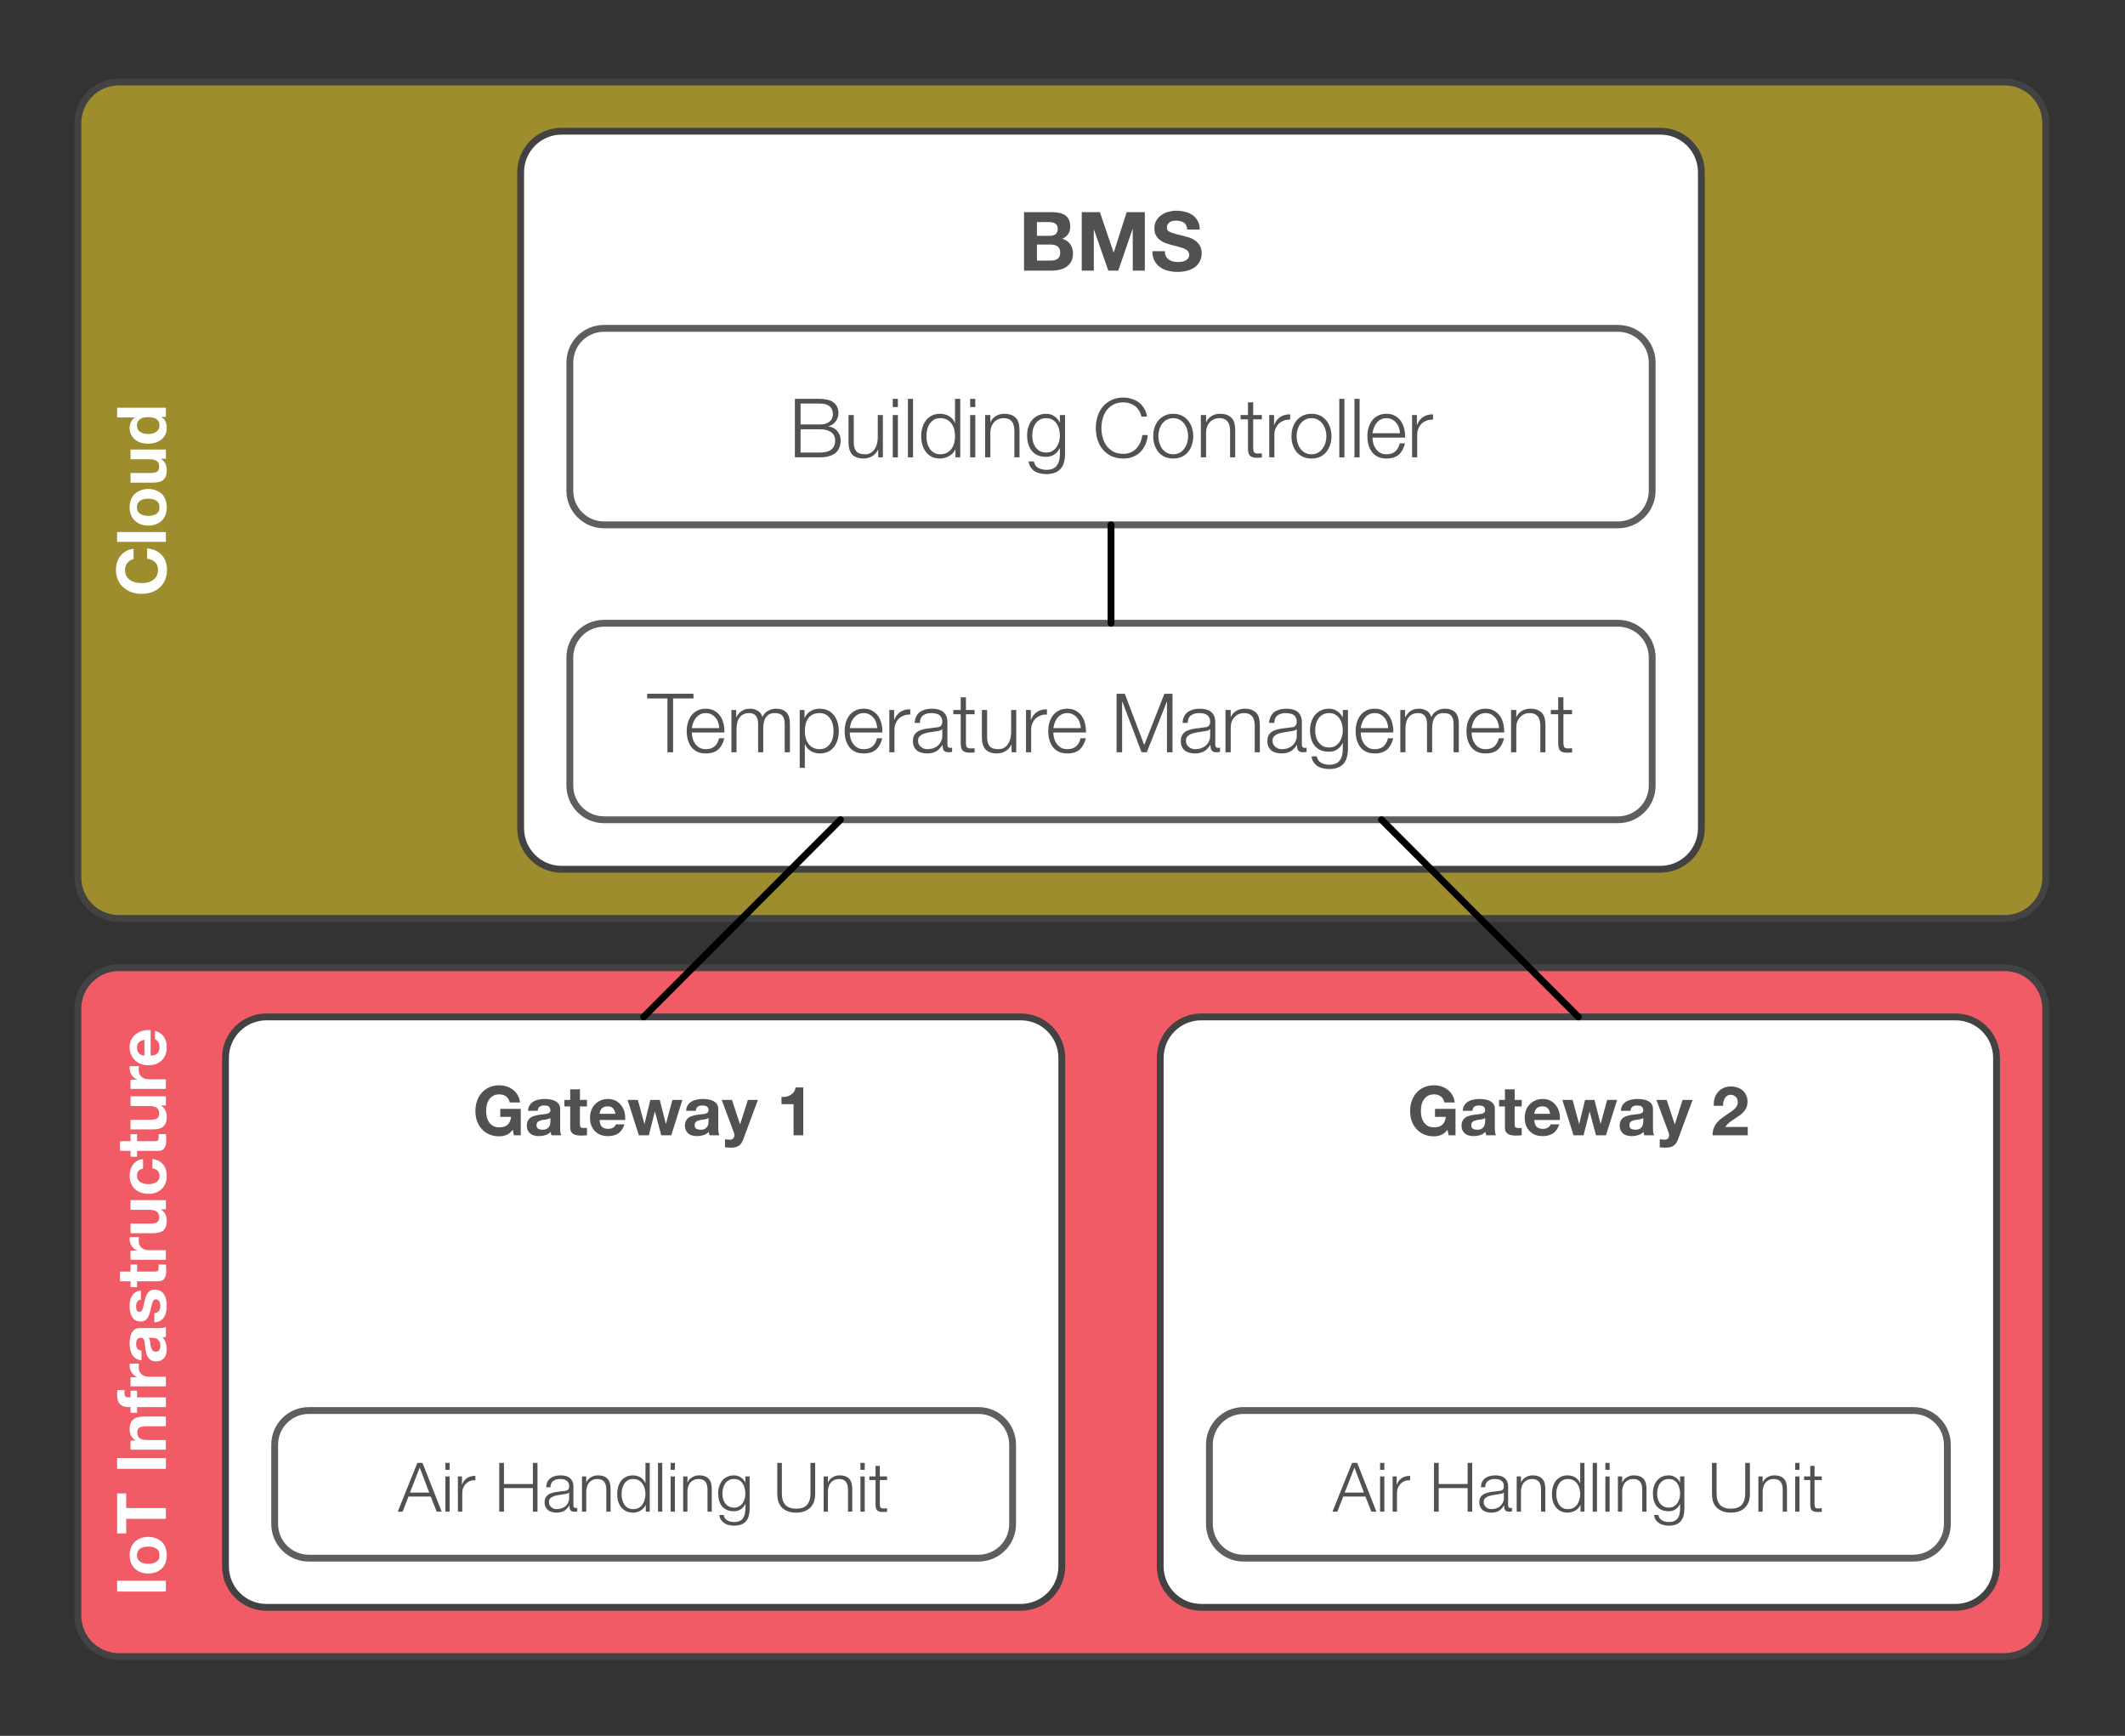 <?xml version="1.0" encoding="UTF-8"?>
<svg xmlns="http://www.w3.org/2000/svg" xmlns:xlink="http://www.w3.org/1999/xlink" width="311pt" height="254pt" viewBox="0 0 311 254" version="1.1">
<rect x="0" y="0" width="311" height="254" fill="#333333" stroke="none"/>
<defs>
<g>
<symbol overflow="visible" id="glyph0-0">
<path style="stroke:none;" d="M -6.062 -3.906 L -6.062 -1.109 L -0.953 -1.109 L -0.953 -3.906 Z M -6.984 -4.812 L -0.031 -4.812 L -0.031 -0.172 L -6.984 -0.172 Z M -6.984 -4.812 "/>
</symbol>
<symbol overflow="visible" id="glyph0-1">
<path style="stroke:none;" d="M -4.734 -5.453 L -4.734 -6.969 C -5.148 -6.926 -5.516 -6.812 -5.828 -6.625 C -6.148 -6.445 -6.422 -6.219 -6.641 -5.938 C -6.859 -5.664 -7.023 -5.352 -7.141 -5 C -7.254 -4.656 -7.312 -4.285 -7.312 -3.891 C -7.312 -3.336 -7.211 -2.844 -7.016 -2.406 C -6.828 -1.977 -6.562 -1.613 -6.219 -1.312 C -5.875 -1.008 -5.473 -0.773 -5.016 -0.609 C -4.566 -0.453 -4.078 -0.375 -3.547 -0.375 C -3.023 -0.375 -2.535 -0.453 -2.078 -0.609 C -1.629 -0.773 -1.238 -1.008 -0.906 -1.312 C -0.57 -1.613 -0.312 -1.977 -0.125 -2.406 C 0.062 -2.844 0.156 -3.336 0.156 -3.891 C 0.156 -4.328 0.094 -4.727 -0.031 -5.094 C -0.164 -5.469 -0.359 -5.789 -0.609 -6.062 C -0.867 -6.332 -1.176 -6.551 -1.531 -6.719 C -1.895 -6.883 -2.301 -6.988 -2.75 -7.031 L -2.75 -5.516 C -2.27 -5.453 -1.883 -5.285 -1.594 -5.016 C -1.301 -4.742 -1.156 -4.367 -1.156 -3.891 C -1.156 -3.535 -1.223 -3.234 -1.359 -2.984 C -1.492 -2.742 -1.672 -2.547 -1.891 -2.391 C -2.117 -2.234 -2.375 -2.117 -2.656 -2.047 C -2.945 -1.984 -3.242 -1.953 -3.547 -1.953 C -3.859 -1.953 -4.16 -1.984 -4.453 -2.047 C -4.742 -2.117 -5.004 -2.234 -5.234 -2.391 C -5.461 -2.547 -5.645 -2.742 -5.781 -2.984 C -5.914 -3.234 -5.984 -3.535 -5.984 -3.891 C -5.984 -4.086 -5.953 -4.27 -5.891 -4.438 C -5.828 -4.613 -5.738 -4.77 -5.625 -4.906 C -5.508 -5.051 -5.379 -5.172 -5.234 -5.266 C -5.086 -5.359 -4.922 -5.422 -4.734 -5.453 Z M -4.734 -5.453 "/>
</symbol>
<symbol overflow="visible" id="glyph0-2">
<path style="stroke:none;" d="M -7.141 -0.578 L 0 -0.578 L 0 -2 L -7.141 -2 Z M -7.141 -0.578 "/>
</symbol>
<symbol overflow="visible" id="glyph0-3">
<path style="stroke:none;" d="M -2.578 -1.797 C -2.785 -1.797 -2.988 -1.816 -3.188 -1.859 C -3.383 -1.898 -3.562 -1.969 -3.719 -2.062 C -3.875 -2.156 -4 -2.281 -4.094 -2.438 C -4.188 -2.602 -4.234 -2.805 -4.234 -3.047 C -4.234 -3.285 -4.188 -3.488 -4.094 -3.656 C -4 -3.82 -3.875 -3.953 -3.719 -4.047 C -3.562 -4.141 -3.383 -4.207 -3.188 -4.25 C -2.988 -4.289 -2.785 -4.312 -2.578 -4.312 C -2.367 -4.312 -2.164 -4.289 -1.969 -4.25 C -1.781 -4.207 -1.602 -4.141 -1.438 -4.047 C -1.281 -3.953 -1.156 -3.82 -1.062 -3.656 C -0.977 -3.488 -0.938 -3.285 -0.938 -3.047 C -0.938 -2.805 -0.977 -2.602 -1.062 -2.438 C -1.156 -2.281 -1.281 -2.156 -1.438 -2.062 C -1.602 -1.969 -1.781 -1.898 -1.969 -1.859 C -2.164 -1.816 -2.367 -1.797 -2.578 -1.797 Z M -2.578 -0.375 C -2.16 -0.375 -1.785 -0.438 -1.453 -0.562 C -1.117 -0.695 -0.832 -0.879 -0.594 -1.109 C -0.363 -1.336 -0.188 -1.613 -0.062 -1.938 C 0.062 -2.27 0.125 -2.641 0.125 -3.047 C 0.125 -3.453 0.062 -3.82 -0.062 -4.156 C -0.188 -4.488 -0.363 -4.77 -0.594 -5 C -0.832 -5.227 -1.117 -5.406 -1.453 -5.531 C -1.785 -5.664 -2.16 -5.734 -2.578 -5.734 C -2.992 -5.734 -3.367 -5.664 -3.703 -5.531 C -4.035 -5.406 -4.32 -5.227 -4.562 -5 C -4.801 -4.77 -4.984 -4.488 -5.109 -4.156 C -5.242 -3.82 -5.312 -3.453 -5.312 -3.047 C -5.312 -2.641 -5.242 -2.27 -5.109 -1.938 C -4.984 -1.613 -4.801 -1.336 -4.562 -1.109 C -4.32 -0.879 -4.035 -0.695 -3.703 -0.562 C -3.367 -0.438 -2.992 -0.375 -2.578 -0.375 Z M -2.578 -0.375 "/>
</symbol>
<symbol overflow="visible" id="glyph0-4">
<path style="stroke:none;" d="M 0 -5.391 L -5.172 -5.391 L -5.172 -3.969 L -2.453 -3.969 C -1.93 -3.969 -1.555 -3.879 -1.328 -3.703 C -1.098 -3.535 -0.984 -3.258 -0.984 -2.875 C -0.984 -2.531 -1.086 -2.289 -1.297 -2.156 C -1.504 -2.02 -1.82 -1.953 -2.25 -1.953 L -5.172 -1.953 L -5.172 -0.547 L -1.984 -0.547 C -1.672 -0.547 -1.379 -0.57 -1.109 -0.625 C -0.848 -0.676 -0.625 -0.77 -0.438 -0.906 C -0.258 -1.051 -0.117 -1.242 -0.016 -1.484 C 0.078 -1.734 0.125 -2.051 0.125 -2.438 C 0.125 -2.727 0.062 -3.016 -0.062 -3.297 C -0.195 -3.586 -0.414 -3.828 -0.719 -4.016 L -0.719 -4.047 L 0 -4.047 Z M 0 -5.391 "/>
</symbol>
<symbol overflow="visible" id="glyph0-5">
<path style="stroke:none;" d="M -2.594 -4.203 C -2.383 -4.203 -2.18 -4.18 -1.984 -4.141 C -1.785 -4.109 -1.602 -4.047 -1.438 -3.953 C -1.281 -3.859 -1.156 -3.734 -1.062 -3.578 C -0.977 -3.422 -0.938 -3.223 -0.938 -2.984 C -0.938 -2.766 -0.984 -2.578 -1.078 -2.422 C -1.172 -2.266 -1.297 -2.133 -1.453 -2.031 C -1.609 -1.926 -1.785 -1.848 -1.984 -1.797 C -2.191 -1.754 -2.395 -1.734 -2.594 -1.734 C -2.801 -1.734 -3.004 -1.754 -3.203 -1.797 C -3.398 -1.848 -3.57 -1.922 -3.719 -2.016 C -3.875 -2.109 -4 -2.234 -4.094 -2.391 C -4.188 -2.555 -4.234 -2.754 -4.234 -2.984 C -4.234 -3.223 -4.188 -3.414 -4.094 -3.562 C -4 -3.719 -3.879 -3.844 -3.734 -3.938 C -3.586 -4.039 -3.414 -4.109 -3.219 -4.141 C -3.02 -4.18 -2.812 -4.203 -2.594 -4.203 Z M -0.656 -4.234 L 0 -4.234 L 0 -5.578 L -7.141 -5.578 L -7.141 -4.156 L -4.547 -4.156 L -4.547 -4.141 C -4.797 -3.984 -4.984 -3.766 -5.109 -3.484 C -5.242 -3.203 -5.312 -2.91 -5.312 -2.609 C -5.312 -2.234 -5.234 -1.898 -5.078 -1.609 C -4.93 -1.328 -4.734 -1.086 -4.484 -0.891 C -4.242 -0.703 -3.961 -0.555 -3.641 -0.453 C -3.316 -0.359 -2.977 -0.312 -2.625 -0.312 C -2.27 -0.312 -1.926 -0.359 -1.594 -0.453 C -1.258 -0.555 -0.961 -0.703 -0.703 -0.891 C -0.441 -1.086 -0.238 -1.332 -0.094 -1.625 C 0.051 -1.914 0.125 -2.254 0.125 -2.641 C 0.125 -2.984 0.066 -3.285 -0.047 -3.547 C -0.172 -3.816 -0.375 -4.035 -0.656 -4.203 Z M -0.656 -4.234 "/>
</symbol>
<symbol overflow="visible" id="glyph0-6">
<path style="stroke:none;" d="M -7.141 -0.688 L 0 -0.688 L 0 -2.266 L -7.141 -2.266 Z M -7.141 -0.688 "/>
</symbol>
<symbol overflow="visible" id="glyph0-7">
<path style="stroke:none;" d="M -5.812 -2.266 L 0 -2.266 L 0 -3.844 L -5.812 -3.844 L -5.812 -5.984 L -7.141 -5.984 L -7.141 -0.125 L -5.812 -0.125 Z M -5.812 -2.266 "/>
</symbol>
<symbol overflow="visible" id="glyph0-8">
<path style="stroke:none;" d=""/>
</symbol>
<symbol overflow="visible" id="glyph0-9">
<path style="stroke:none;" d="M -5.172 -0.547 L 0 -0.547 L 0 -1.953 L -2.703 -1.953 C -3.234 -1.953 -3.613 -2.039 -3.844 -2.219 C -4.07 -2.395 -4.188 -2.676 -4.188 -3.062 C -4.188 -3.395 -4.082 -3.629 -3.875 -3.766 C -3.664 -3.898 -3.348 -3.969 -2.922 -3.969 L 0 -3.969 L 0 -5.391 L -3.188 -5.391 C -3.5 -5.391 -3.785 -5.359 -4.047 -5.297 C -4.316 -5.242 -4.539 -5.145 -4.719 -5 C -4.906 -4.863 -5.051 -4.672 -5.156 -4.422 C -5.258 -4.18 -5.312 -3.875 -5.312 -3.5 C -5.312 -3.195 -5.242 -2.898 -5.109 -2.609 C -4.973 -2.328 -4.754 -2.098 -4.453 -1.922 L -4.453 -1.891 L -5.172 -1.891 Z M -5.172 -0.547 "/>
</symbol>
<symbol overflow="visible" id="glyph0-10">
<path style="stroke:none;" d="M -4.219 -0.844 L 0 -0.844 L 0 -2.266 L -4.219 -2.266 L -4.219 -3.25 L -5.172 -3.25 L -5.172 -2.266 L -5.484 -2.266 C -5.691 -2.266 -5.836 -2.305 -5.922 -2.391 C -6.016 -2.473 -6.062 -2.613 -6.062 -2.812 C -6.062 -2.988 -6.055 -3.16 -6.047 -3.328 L -7.094 -3.328 C -7.102 -3.211 -7.113 -3.086 -7.125 -2.953 C -7.133 -2.828 -7.141 -2.703 -7.141 -2.578 C -7.141 -1.992 -6.992 -1.555 -6.703 -1.266 C -6.41 -0.984 -6.031 -0.844 -5.562 -0.844 L -5.172 -0.844 L -5.172 0 L -4.219 0 Z M -4.219 -0.844 "/>
</symbol>
<symbol overflow="visible" id="glyph0-11">
<path style="stroke:none;" d="M -5.172 -0.547 L 0 -0.547 L 0 -1.953 L -2.328 -1.953 C -2.566 -1.953 -2.785 -1.973 -2.984 -2.016 C -3.18 -2.066 -3.352 -2.148 -3.5 -2.266 C -3.656 -2.379 -3.773 -2.523 -3.859 -2.703 C -3.941 -2.879 -3.984 -3.098 -3.984 -3.359 C -3.984 -3.441 -3.977 -3.531 -3.969 -3.625 C -3.957 -3.719 -3.945 -3.801 -3.938 -3.875 L -5.266 -3.875 C -5.297 -3.758 -5.312 -3.656 -5.312 -3.562 C -5.312 -3.383 -5.285 -3.211 -5.234 -3.047 C -5.18 -2.879 -5.102 -2.719 -5 -2.562 C -4.906 -2.414 -4.789 -2.285 -4.656 -2.172 C -4.52 -2.066 -4.367 -1.977 -4.203 -1.906 L -4.203 -1.891 L -5.172 -1.891 Z M -5.172 -0.547 "/>
</symbol>
<symbol overflow="visible" id="glyph0-12">
<path style="stroke:none;" d="M -3.578 -0.484 C -3.91 -0.504 -4.188 -0.586 -4.406 -0.734 C -4.625 -0.879 -4.801 -1.062 -4.938 -1.281 C -5.07 -1.508 -5.164 -1.766 -5.219 -2.047 C -5.281 -2.336 -5.312 -2.625 -5.312 -2.906 C -5.312 -3.164 -5.289 -3.426 -5.25 -3.688 C -5.219 -3.957 -5.145 -4.203 -5.031 -4.422 C -4.926 -4.648 -4.781 -4.832 -4.594 -4.969 C -4.406 -5.113 -4.156 -5.188 -3.844 -5.188 L -1.156 -5.188 C -0.914 -5.188 -0.688 -5.195 -0.469 -5.219 C -0.258 -5.25 -0.102 -5.297 0 -5.359 L 0 -3.922 C -0.082 -3.891 -0.164 -3.863 -0.25 -3.844 C -0.332 -3.832 -0.414 -3.82 -0.5 -3.812 C -0.27 -3.594 -0.109 -3.328 -0.016 -3.016 C 0.078 -2.711 0.125 -2.398 0.125 -2.078 C 0.125 -1.828 0.094 -1.594 0.031 -1.375 C -0.02 -1.164 -0.109 -0.984 -0.234 -0.828 C -0.367 -0.672 -0.531 -0.547 -0.719 -0.453 C -0.914 -0.359 -1.145 -0.312 -1.406 -0.312 C -1.695 -0.312 -1.938 -0.363 -2.125 -0.469 C -2.32 -0.57 -2.477 -0.707 -2.594 -0.875 C -2.707 -1.039 -2.789 -1.227 -2.844 -1.438 C -2.906 -1.645 -2.953 -1.852 -2.984 -2.062 C -3.016 -2.281 -3.039 -2.492 -3.062 -2.703 C -3.082 -2.91 -3.109 -3.094 -3.141 -3.25 C -3.18 -3.406 -3.238 -3.531 -3.312 -3.625 C -3.395 -3.719 -3.508 -3.766 -3.656 -3.766 C -3.812 -3.766 -3.93 -3.738 -4.016 -3.688 C -4.109 -3.633 -4.18 -3.566 -4.234 -3.484 C -4.285 -3.398 -4.316 -3.301 -4.328 -3.188 C -4.348 -3.082 -4.359 -2.969 -4.359 -2.844 C -4.359 -2.562 -4.297 -2.336 -4.172 -2.172 C -4.055 -2.016 -3.859 -1.926 -3.578 -1.906 Z M -2.531 -3.766 C -2.477 -3.703 -2.438 -3.625 -2.406 -3.531 C -2.375 -3.445 -2.348 -3.352 -2.328 -3.25 C -2.305 -3.145 -2.289 -3.035 -2.281 -2.922 C -2.27 -2.805 -2.254 -2.691 -2.234 -2.578 C -2.211 -2.473 -2.18 -2.367 -2.141 -2.266 C -2.109 -2.16 -2.066 -2.066 -2.016 -1.984 C -1.961 -1.91 -1.891 -1.848 -1.797 -1.797 C -1.711 -1.754 -1.602 -1.734 -1.469 -1.734 C -1.344 -1.734 -1.234 -1.754 -1.141 -1.797 C -1.055 -1.848 -0.988 -1.914 -0.938 -2 C -0.895 -2.082 -0.863 -2.176 -0.844 -2.281 C -0.82 -2.383 -0.812 -2.492 -0.812 -2.609 C -0.812 -2.891 -0.859 -3.102 -0.953 -3.25 C -1.047 -3.406 -1.156 -3.52 -1.281 -3.594 C -1.414 -3.664 -1.547 -3.711 -1.672 -3.734 C -1.805 -3.754 -1.914 -3.766 -2 -3.766 Z M -2.531 -3.766 "/>
</symbol>
<symbol overflow="visible" id="glyph0-13">
<path style="stroke:none;" d="M -1.688 -1.641 L -1.688 -0.297 C -1.332 -0.305 -1.039 -0.379 -0.812 -0.516 C -0.582 -0.66 -0.395 -0.844 -0.25 -1.062 C -0.113 -1.289 -0.02 -1.547 0.031 -1.828 C 0.094 -2.117 0.125 -2.414 0.125 -2.719 C 0.125 -3.008 0.094 -3.297 0.031 -3.578 C -0.02 -3.867 -0.113 -4.125 -0.25 -4.344 C -0.383 -4.562 -0.566 -4.738 -0.797 -4.875 C -1.035 -5.008 -1.32 -5.078 -1.656 -5.078 C -1.895 -5.078 -2.098 -5.031 -2.266 -4.938 C -2.43 -4.844 -2.566 -4.719 -2.672 -4.562 C -2.785 -4.414 -2.875 -4.242 -2.938 -4.047 C -3.008 -3.848 -3.066 -3.645 -3.109 -3.438 C -3.16 -3.238 -3.203 -3.039 -3.234 -2.844 C -3.273 -2.656 -3.32 -2.484 -3.375 -2.328 C -3.426 -2.18 -3.488 -2.062 -3.562 -1.969 C -3.645 -1.875 -3.75 -1.828 -3.875 -1.828 C -3.988 -1.828 -4.078 -1.852 -4.141 -1.906 C -4.203 -1.957 -4.25 -2.02 -4.281 -2.094 C -4.312 -2.176 -4.332 -2.266 -4.344 -2.359 C -4.352 -2.453 -4.359 -2.539 -4.359 -2.625 C -4.359 -2.875 -4.305 -3.094 -4.203 -3.281 C -4.109 -3.469 -3.926 -3.57 -3.656 -3.594 L -3.656 -4.938 C -3.977 -4.914 -4.242 -4.832 -4.453 -4.688 C -4.66 -4.551 -4.828 -4.379 -4.953 -4.172 C -5.086 -3.973 -5.18 -3.738 -5.234 -3.469 C -5.285 -3.207 -5.312 -2.938 -5.312 -2.656 C -5.312 -2.375 -5.285 -2.098 -5.234 -1.828 C -5.18 -1.566 -5.094 -1.328 -4.969 -1.109 C -4.852 -0.898 -4.688 -0.727 -4.469 -0.594 C -4.258 -0.469 -3.988 -0.406 -3.656 -0.406 C -3.426 -0.406 -3.234 -0.453 -3.078 -0.547 C -2.922 -0.641 -2.789 -0.766 -2.688 -0.922 C -2.582 -1.078 -2.5 -1.25 -2.438 -1.438 C -2.375 -1.633 -2.316 -1.836 -2.266 -2.047 C -2.16 -2.555 -2.055 -2.953 -1.953 -3.234 C -1.848 -3.516 -1.688 -3.656 -1.469 -3.656 C -1.344 -3.656 -1.238 -3.625 -1.156 -3.562 C -1.07 -3.508 -1.004 -3.438 -0.953 -3.344 C -0.898 -3.25 -0.863 -3.145 -0.844 -3.031 C -0.82 -2.926 -0.812 -2.828 -0.812 -2.734 C -0.812 -2.586 -0.828 -2.445 -0.859 -2.312 C -0.891 -2.188 -0.941 -2.07 -1.016 -1.969 C -1.086 -1.875 -1.176 -1.797 -1.281 -1.734 C -1.395 -1.672 -1.531 -1.641 -1.688 -1.641 Z M -1.688 -1.641 "/>
</symbol>
<symbol overflow="visible" id="glyph0-14">
<path style="stroke:none;" d="M -5.172 -2.344 L -6.719 -2.344 L -6.719 -0.922 L -5.172 -0.922 L -5.172 -0.062 L -4.219 -0.062 L -4.219 -0.922 L -1.172 -0.922 C -0.91 -0.922 -0.695 -0.961 -0.531 -1.047 C -0.375 -1.141 -0.254 -1.258 -0.172 -1.406 C -0.086 -1.551 -0.031 -1.723 0 -1.922 C 0.031 -2.117 0.047 -2.328 0.047 -2.547 C 0.047 -2.691 0.039 -2.836 0.031 -2.984 C 0.031 -3.129 0.02 -3.258 0 -3.375 L -1.094 -3.375 C -1.082 -3.312 -1.07 -3.242 -1.062 -3.172 C -1.062 -3.098 -1.062 -3.02 -1.062 -2.938 C -1.062 -2.695 -1.098 -2.535 -1.172 -2.453 C -1.254 -2.379 -1.414 -2.344 -1.656 -2.344 L -4.219 -2.344 L -4.219 -3.375 L -5.172 -3.375 Z M -5.172 -2.344 "/>
</symbol>
<symbol overflow="visible" id="glyph0-15">
<path style="stroke:none;" d="M -3.344 -4.062 L -3.344 -5.453 C -3.676 -5.43 -3.961 -5.348 -4.203 -5.203 C -4.453 -5.066 -4.656 -4.883 -4.812 -4.656 C -4.977 -4.438 -5.102 -4.188 -5.188 -3.906 C -5.27 -3.625 -5.312 -3.328 -5.312 -3.016 C -5.312 -2.598 -5.238 -2.223 -5.094 -1.891 C -4.957 -1.566 -4.766 -1.289 -4.516 -1.062 C -4.266 -0.844 -3.969 -0.672 -3.625 -0.547 C -3.281 -0.43 -2.91 -0.375 -2.516 -0.375 C -2.129 -0.375 -1.77 -0.438 -1.438 -0.562 C -1.113 -0.695 -0.836 -0.875 -0.609 -1.094 C -0.379 -1.32 -0.195 -1.598 -0.062 -1.922 C 0.062 -2.242 0.125 -2.598 0.125 -2.984 C 0.125 -3.672 -0.051 -4.234 -0.406 -4.672 C -0.77 -5.117 -1.297 -5.391 -1.984 -5.484 L -1.984 -4.109 C -1.66 -4.066 -1.406 -3.953 -1.219 -3.766 C -1.031 -3.578 -0.938 -3.316 -0.938 -2.984 C -0.938 -2.766 -0.984 -2.578 -1.078 -2.422 C -1.18 -2.266 -1.312 -2.141 -1.469 -2.047 C -1.625 -1.961 -1.797 -1.898 -1.984 -1.859 C -2.18 -1.816 -2.375 -1.797 -2.562 -1.797 C -2.75 -1.797 -2.941 -1.816 -3.141 -1.859 C -3.336 -1.898 -3.52 -1.969 -3.688 -2.062 C -3.852 -2.156 -3.984 -2.281 -4.078 -2.438 C -4.18 -2.594 -4.234 -2.785 -4.234 -3.016 C -4.234 -3.617 -3.938 -3.969 -3.344 -4.062 Z M -3.344 -4.062 "/>
</symbol>
<symbol overflow="visible" id="glyph0-16">
<path style="stroke:none;" d="M -3.141 -4.016 L -3.141 -1.703 C -3.242 -1.711 -3.359 -1.734 -3.484 -1.766 C -3.609 -1.805 -3.727 -1.867 -3.844 -1.953 C -3.957 -2.047 -4.051 -2.164 -4.125 -2.312 C -4.195 -2.469 -4.234 -2.66 -4.234 -2.891 C -4.234 -3.234 -4.141 -3.488 -3.953 -3.656 C -3.773 -3.832 -3.504 -3.953 -3.141 -4.016 Z M -2.234 -1.703 L -2.234 -5.438 C -2.641 -5.469 -3.023 -5.438 -3.391 -5.344 C -3.754 -5.25 -4.078 -5.094 -4.359 -4.875 C -4.648 -4.664 -4.879 -4.398 -5.047 -4.078 C -5.223 -3.754 -5.312 -3.375 -5.312 -2.938 C -5.312 -2.539 -5.238 -2.18 -5.094 -1.859 C -4.957 -1.535 -4.766 -1.254 -4.516 -1.016 C -4.273 -0.785 -3.988 -0.609 -3.656 -0.484 C -3.32 -0.359 -2.961 -0.297 -2.578 -0.297 C -2.18 -0.297 -1.816 -0.352 -1.484 -0.469 C -1.148 -0.594 -0.863 -0.77 -0.625 -1 C -0.383 -1.227 -0.195 -1.504 -0.062 -1.828 C 0.062 -2.148 0.125 -2.52 0.125 -2.938 C 0.125 -3.52 -0.004 -4.016 -0.266 -4.422 C -0.535 -4.836 -0.977 -5.145 -1.594 -5.344 L -1.594 -4.094 C -1.438 -4.051 -1.285 -3.926 -1.141 -3.719 C -1.004 -3.508 -0.938 -3.266 -0.938 -2.984 C -0.938 -2.578 -1.035 -2.266 -1.234 -2.047 C -1.441 -1.836 -1.773 -1.723 -2.234 -1.703 Z M -2.234 -1.703 "/>
</symbol>
<symbol overflow="visible" id="glyph1-0">
<path style="stroke:none;" d="M 4.688 -7.281 L 1.328 -7.281 L 1.328 -1.141 L 4.688 -1.141 Z M 5.781 -8.375 L 5.781 -0.031 L 0.203 -0.031 L 0.203 -8.375 Z M 5.781 -8.375 "/>
</symbol>
<symbol overflow="visible" id="glyph1-1">
<path style="stroke:none;" d="M 2.719 -5.094 L 2.719 -7.109 L 4.469 -7.109 C 4.645 -7.109 4.812 -7.094 4.969 -7.062 C 5.125 -7.031 5.258 -6.977 5.375 -6.906 C 5.5 -6.832 5.594 -6.734 5.656 -6.609 C 5.727 -6.484 5.766 -6.32 5.766 -6.125 C 5.766 -5.758 5.656 -5.492 5.438 -5.328 C 5.227 -5.172 4.957 -5.094 4.625 -5.094 Z M 0.828 -8.562 L 0.828 0 L 4.984 0 C 5.367 0 5.738 -0.047 6.094 -0.141 C 6.457 -0.234 6.781 -0.379 7.062 -0.578 C 7.352 -0.785 7.582 -1.047 7.75 -1.359 C 7.914 -1.68 8 -2.055 8 -2.484 C 8 -3.016 7.867 -3.469 7.609 -3.844 C 7.348 -4.227 6.957 -4.5 6.438 -4.656 C 6.82 -4.844 7.109 -5.078 7.297 -5.359 C 7.492 -5.648 7.594 -6.008 7.594 -6.438 C 7.594 -6.844 7.523 -7.18 7.391 -7.453 C 7.266 -7.723 7.082 -7.941 6.844 -8.109 C 6.602 -8.273 6.312 -8.391 5.969 -8.453 C 5.633 -8.523 5.266 -8.562 4.859 -8.562 Z M 2.719 -1.469 L 2.719 -3.812 L 4.766 -3.812 C 5.172 -3.812 5.5 -3.719 5.75 -3.531 C 6 -3.344 6.125 -3.031 6.125 -2.594 C 6.125 -2.363 6.082 -2.176 6 -2.031 C 5.926 -1.895 5.828 -1.785 5.703 -1.703 C 5.578 -1.617 5.426 -1.555 5.25 -1.516 C 5.082 -1.484 4.91 -1.469 4.734 -1.469 Z M 2.719 -1.469 "/>
</symbol>
<symbol overflow="visible" id="glyph1-2">
<path style="stroke:none;" d="M 0.828 -8.562 L 0.828 0 L 2.594 0 L 2.594 -6.016 L 2.609 -6.016 L 4.719 0 L 6.172 0 L 8.266 -6.078 L 8.297 -6.078 L 8.297 0 L 10.062 0 L 10.062 -8.562 L 7.406 -8.562 L 5.516 -2.672 L 5.484 -2.672 L 3.484 -8.562 Z M 0.828 -8.562 "/>
</symbol>
<symbol overflow="visible" id="glyph1-3">
<path style="stroke:none;" d="M 2.109 -2.844 L 0.281 -2.844 C 0.281 -2.312 0.379 -1.852 0.578 -1.469 C 0.773 -1.094 1.039 -0.781 1.375 -0.531 C 1.719 -0.281 2.113 -0.098 2.562 0.016 C 3.008 0.129 3.469 0.188 3.938 0.188 C 4.52 0.188 5.031 0.117 5.469 -0.016 C 5.914 -0.148 6.289 -0.336 6.594 -0.578 C 6.895 -0.828 7.117 -1.117 7.266 -1.453 C 7.422 -1.785 7.5 -2.148 7.5 -2.547 C 7.5 -3.023 7.395 -3.414 7.188 -3.719 C 6.988 -4.031 6.75 -4.273 6.469 -4.453 C 6.188 -4.641 5.906 -4.773 5.625 -4.859 C 5.344 -4.941 5.117 -5.004 4.953 -5.047 C 4.422 -5.18 3.988 -5.289 3.656 -5.375 C 3.32 -5.469 3.062 -5.555 2.875 -5.641 C 2.688 -5.723 2.562 -5.816 2.5 -5.922 C 2.438 -6.023 2.406 -6.164 2.406 -6.344 C 2.406 -6.52 2.441 -6.664 2.516 -6.781 C 2.598 -6.906 2.703 -7.008 2.828 -7.094 C 2.953 -7.176 3.086 -7.234 3.234 -7.266 C 3.391 -7.297 3.547 -7.312 3.703 -7.312 C 3.93 -7.312 4.141 -7.289 4.328 -7.25 C 4.523 -7.207 4.703 -7.141 4.859 -7.047 C 5.016 -6.953 5.133 -6.816 5.219 -6.641 C 5.312 -6.473 5.367 -6.266 5.391 -6.016 L 7.219 -6.016 C 7.219 -6.504 7.117 -6.922 6.922 -7.266 C 6.734 -7.617 6.477 -7.906 6.156 -8.125 C 5.844 -8.352 5.477 -8.516 5.062 -8.609 C 4.656 -8.711 4.227 -8.766 3.781 -8.766 C 3.395 -8.766 3.008 -8.711 2.625 -8.609 C 2.238 -8.504 1.895 -8.344 1.594 -8.125 C 1.289 -7.914 1.047 -7.648 0.859 -7.328 C 0.672 -7.004 0.578 -6.625 0.578 -6.188 C 0.578 -5.789 0.648 -5.453 0.797 -5.172 C 0.941 -4.898 1.133 -4.672 1.375 -4.484 C 1.613 -4.305 1.883 -4.156 2.188 -4.031 C 2.5 -3.914 2.812 -3.82 3.125 -3.75 C 3.438 -3.656 3.742 -3.57 4.047 -3.5 C 4.359 -3.426 4.633 -3.344 4.875 -3.25 C 5.113 -3.156 5.305 -3.035 5.453 -2.891 C 5.598 -2.742 5.672 -2.555 5.672 -2.328 C 5.672 -2.109 5.613 -1.926 5.5 -1.781 C 5.395 -1.645 5.258 -1.535 5.094 -1.453 C 4.926 -1.379 4.742 -1.328 4.547 -1.297 C 4.359 -1.273 4.18 -1.266 4.016 -1.266 C 3.766 -1.266 3.52 -1.289 3.281 -1.344 C 3.051 -1.406 2.848 -1.5 2.672 -1.625 C 2.504 -1.75 2.367 -1.91 2.266 -2.109 C 2.16 -2.305 2.109 -2.551 2.109 -2.844 Z M 2.109 -2.844 "/>
</symbol>
<symbol overflow="visible" id="glyph2-0">
<path style="stroke:none;" d="M 5.297 -0.094 L 0.703 -0.094 L 0.703 -6.047 L 5.297 -6.047 Z M 0.594 -6.141 L 0.594 0 L 5.406 0 L 5.406 -6.141 Z M 0.594 -6.141 "/>
</symbol>
<symbol overflow="visible" id="glyph2-1">
<path style="stroke:none;" d="M 1.688 -4.812 L 1.688 -7.875 L 4.484 -7.875 C 5.773 -7.875 6.422 -7.336 6.422 -6.266 C 6.422 -6.066 6.379 -5.879 6.297 -5.703 C 6.223 -5.523 6.102 -5.367 5.938 -5.234 C 5.781 -5.109 5.582 -5.004 5.344 -4.922 C 5.102 -4.848 4.816 -4.812 4.484 -4.812 Z M 0.859 -8.562 L 0.859 0 L 4.484 0 C 4.953 0 5.352 -0.039 5.688 -0.125 C 6.02 -0.207 6.297 -0.312 6.516 -0.438 C 6.742 -0.57 6.926 -0.727 7.062 -0.906 C 7.195 -1.082 7.301 -1.258 7.375 -1.438 C 7.445 -1.625 7.492 -1.801 7.516 -1.969 C 7.547 -2.145 7.562 -2.301 7.562 -2.438 C 7.562 -3 7.395 -3.469 7.062 -3.844 C 6.738 -4.227 6.301 -4.457 5.75 -4.531 L 5.75 -4.547 C 5.969 -4.598 6.164 -4.68 6.344 -4.797 C 6.531 -4.922 6.688 -5.066 6.812 -5.234 C 6.945 -5.41 7.051 -5.602 7.125 -5.812 C 7.195 -6.02 7.234 -6.238 7.234 -6.469 C 7.234 -6.863 7.156 -7.195 7 -7.469 C 6.852 -7.738 6.656 -7.953 6.406 -8.109 C 6.156 -8.273 5.863 -8.391 5.531 -8.453 C 5.195 -8.523 4.848 -8.562 4.484 -8.562 Z M 1.688 -0.703 L 1.688 -4.109 L 4.484 -4.109 C 5.211 -4.109 5.77 -3.969 6.156 -3.688 C 6.551 -3.414 6.75 -3.004 6.75 -2.453 C 6.75 -2.109 6.688 -1.82 6.562 -1.594 C 6.445 -1.375 6.285 -1.195 6.078 -1.062 C 5.867 -0.926 5.625 -0.832 5.344 -0.781 C 5.07 -0.727 4.785 -0.703 4.484 -0.703 Z M 1.688 -0.703 "/>
</symbol>
<symbol overflow="visible" id="glyph2-2">
<path style="stroke:none;" d="M 5.734 0 L 5.734 -6.188 L 4.984 -6.188 L 4.984 -2.938 C 4.984 -2.625 4.945 -2.316 4.875 -2.016 C 4.801 -1.723 4.688 -1.457 4.531 -1.219 C 4.383 -0.988 4.191 -0.801 3.953 -0.656 C 3.723 -0.52 3.445 -0.453 3.125 -0.453 C 2.52 -0.453 2.094 -0.594 1.844 -0.875 C 1.602 -1.164 1.477 -1.594 1.469 -2.156 L 1.469 -6.188 L 0.703 -6.188 L 0.703 -2.172 C 0.703 -1.805 0.742 -1.477 0.828 -1.188 C 0.91 -0.895 1.035 -0.648 1.203 -0.453 C 1.379 -0.254 1.602 -0.102 1.875 0 C 2.156 0.113 2.488 0.172 2.875 0.172 C 3.344 0.172 3.766 0.062 4.141 -0.156 C 4.523 -0.375 4.816 -0.691 5.016 -1.109 L 5.047 -1.109 L 5.047 0 Z M 5.734 0 "/>
</symbol>
<symbol overflow="visible" id="glyph2-3">
<path style="stroke:none;" d="M 0.734 -8.562 L 0.734 -7.359 L 1.484 -7.359 L 1.484 -8.562 Z M 0.734 -6.188 L 0.734 0 L 1.484 0 L 1.484 -6.188 Z M 0.734 -6.188 "/>
</symbol>
<symbol overflow="visible" id="glyph2-4">
<path style="stroke:none;" d="M 0.734 -8.562 L 0.734 0 L 1.484 0 L 1.484 -8.562 Z M 0.734 -8.562 "/>
</symbol>
<symbol overflow="visible" id="glyph2-5">
<path style="stroke:none;" d="M 6.172 0 L 6.172 -8.562 L 5.406 -8.562 L 5.406 -5.016 L 5.391 -5.016 C 5.305 -5.242 5.191 -5.441 5.047 -5.609 C 4.898 -5.773 4.727 -5.914 4.531 -6.031 C 4.344 -6.145 4.141 -6.227 3.922 -6.281 C 3.703 -6.344 3.473 -6.375 3.234 -6.375 C 2.766 -6.375 2.352 -6.285 2 -6.109 C 1.656 -5.93 1.367 -5.691 1.141 -5.391 C 0.91 -5.086 0.738 -4.738 0.625 -4.344 C 0.508 -3.945 0.453 -3.531 0.453 -3.094 C 0.453 -2.656 0.508 -2.238 0.625 -1.844 C 0.738 -1.445 0.91 -1.098 1.141 -0.797 C 1.367 -0.492 1.656 -0.254 2 -0.078 C 2.352 0.086 2.766 0.172 3.234 0.172 C 3.461 0.172 3.691 0.133 3.922 0.062 C 4.148 0 4.363 -0.086 4.562 -0.203 C 4.758 -0.316 4.938 -0.457 5.094 -0.625 C 5.25 -0.789 5.367 -0.973 5.453 -1.172 L 5.469 -1.172 L 5.469 0 Z M 1.219 -3.094 C 1.219 -3.414 1.254 -3.734 1.328 -4.047 C 1.398 -4.367 1.52 -4.648 1.688 -4.891 C 1.852 -5.141 2.062 -5.344 2.312 -5.5 C 2.57 -5.656 2.879 -5.734 3.234 -5.734 C 3.641 -5.734 3.977 -5.656 4.25 -5.5 C 4.531 -5.344 4.754 -5.141 4.922 -4.891 C 5.098 -4.648 5.223 -4.367 5.297 -4.047 C 5.367 -3.734 5.406 -3.414 5.406 -3.094 C 5.406 -2.77 5.367 -2.453 5.297 -2.141 C 5.223 -1.828 5.098 -1.547 4.922 -1.297 C 4.754 -1.047 4.531 -0.844 4.25 -0.688 C 3.977 -0.531 3.641 -0.453 3.234 -0.453 C 2.879 -0.453 2.57 -0.531 2.312 -0.688 C 2.062 -0.844 1.852 -1.047 1.688 -1.297 C 1.52 -1.547 1.398 -1.828 1.328 -2.141 C 1.254 -2.453 1.219 -2.77 1.219 -3.094 Z M 1.219 -3.094 "/>
</symbol>
<symbol overflow="visible" id="glyph2-6">
<path style="stroke:none;" d="M 0.703 -6.188 L 0.703 0 L 1.469 0 L 1.469 -3.609 C 1.469 -3.91 1.516 -4.191 1.609 -4.453 C 1.703 -4.711 1.832 -4.938 2 -5.125 C 2.164 -5.312 2.363 -5.457 2.594 -5.562 C 2.832 -5.676 3.102 -5.734 3.406 -5.734 C 3.707 -5.734 3.957 -5.688 4.156 -5.594 C 4.363 -5.5 4.531 -5.363 4.656 -5.188 C 4.781 -5.02 4.863 -4.82 4.906 -4.594 C 4.957 -4.375 4.984 -4.129 4.984 -3.859 L 4.984 0 L 5.734 0 L 5.734 -3.984 C 5.734 -4.348 5.695 -4.676 5.625 -4.969 C 5.551 -5.27 5.426 -5.52 5.25 -5.719 C 5.07 -5.926 4.836 -6.086 4.547 -6.203 C 4.254 -6.316 3.895 -6.375 3.469 -6.375 C 3.031 -6.375 2.625 -6.258 2.25 -6.031 C 1.883 -5.801 1.629 -5.5 1.484 -5.125 L 1.469 -5.125 L 1.469 -6.188 Z M 0.703 -6.188 "/>
</symbol>
<symbol overflow="visible" id="glyph2-7">
<path style="stroke:none;" d="M 5.953 -0.5 L 5.953 -6.188 L 5.203 -6.188 L 5.203 -5.125 L 5.172 -5.125 C 5.098 -5.289 4.992 -5.445 4.859 -5.594 C 4.734 -5.75 4.582 -5.883 4.406 -6 C 4.238 -6.125 4.051 -6.219 3.844 -6.281 C 3.645 -6.344 3.43 -6.375 3.203 -6.375 C 2.754 -6.375 2.352 -6.289 2 -6.125 C 1.656 -5.957 1.363 -5.734 1.125 -5.453 C 0.895 -5.172 0.719 -4.836 0.594 -4.453 C 0.469 -4.078 0.406 -3.676 0.406 -3.25 C 0.406 -2.812 0.457 -2.395 0.562 -2 C 0.664 -1.613 0.832 -1.273 1.062 -0.984 C 1.289 -0.703 1.578 -0.477 1.922 -0.312 C 2.273 -0.156 2.703 -0.078 3.203 -0.078 C 3.66 -0.078 4.055 -0.191 4.391 -0.422 C 4.734 -0.648 4.992 -0.957 5.172 -1.344 L 5.203 -1.344 L 5.203 -0.5 C 5.203 0.25 5.047 0.82 4.734 1.219 C 4.422 1.625 3.91 1.828 3.203 1.828 C 2.992 1.828 2.789 1.801 2.594 1.75 C 2.395 1.707 2.211 1.641 2.047 1.547 C 1.879 1.453 1.738 1.328 1.625 1.172 C 1.508 1.016 1.43 0.82 1.391 0.594 L 0.641 0.594 C 0.66 0.914 0.75 1.191 0.906 1.422 C 1.062 1.66 1.254 1.859 1.484 2.016 C 1.723 2.172 1.988 2.281 2.281 2.344 C 2.582 2.414 2.891 2.453 3.203 2.453 C 3.703 2.453 4.125 2.383 4.469 2.25 C 4.82 2.113 5.109 1.914 5.328 1.656 C 5.547 1.406 5.703 1.098 5.797 0.734 C 5.898 0.367 5.953 -0.039 5.953 -0.5 Z M 3.203 -0.703 C 2.848 -0.703 2.539 -0.77 2.281 -0.906 C 2.031 -1.051 1.82 -1.238 1.656 -1.469 C 1.488 -1.695 1.363 -1.957 1.281 -2.25 C 1.195 -2.551 1.156 -2.859 1.156 -3.172 C 1.156 -3.484 1.191 -3.797 1.266 -4.109 C 1.348 -4.422 1.473 -4.695 1.641 -4.938 C 1.805 -5.176 2.016 -5.367 2.266 -5.516 C 2.523 -5.66 2.836 -5.734 3.203 -5.734 C 3.566 -5.734 3.875 -5.656 4.125 -5.5 C 4.375 -5.352 4.578 -5.156 4.734 -4.906 C 4.898 -4.656 5.02 -4.379 5.094 -4.078 C 5.164 -3.773 5.203 -3.473 5.203 -3.172 C 5.203 -2.859 5.156 -2.551 5.062 -2.25 C 4.977 -1.957 4.852 -1.695 4.688 -1.469 C 4.52 -1.238 4.312 -1.051 4.062 -0.906 C 3.82 -0.77 3.535 -0.703 3.203 -0.703 Z M 3.203 -0.703 "/>
</symbol>
<symbol overflow="visible" id="glyph2-8">
<path style="stroke:none;" d=""/>
</symbol>
<symbol overflow="visible" id="glyph2-9">
<path style="stroke:none;" d="M 7.125 -5.969 L 7.938 -5.969 C 7.883 -6.414 7.75 -6.812 7.531 -7.156 C 7.32 -7.508 7.062 -7.801 6.75 -8.031 C 6.438 -8.27 6.082 -8.445 5.688 -8.562 C 5.301 -8.688 4.906 -8.75 4.5 -8.75 C 3.82 -8.75 3.227 -8.625 2.719 -8.375 C 2.219 -8.133 1.797 -7.805 1.453 -7.391 C 1.117 -6.984 0.867 -6.508 0.703 -5.969 C 0.535 -5.438 0.453 -4.875 0.453 -4.281 C 0.453 -3.688 0.535 -3.117 0.703 -2.578 C 0.867 -2.047 1.117 -1.578 1.453 -1.172 C 1.797 -0.766 2.219 -0.438 2.719 -0.188 C 3.227 0.051 3.82 0.172 4.5 0.172 C 5 0.172 5.453 0.094 5.859 -0.062 C 6.273 -0.227 6.633 -0.457 6.938 -0.75 C 7.25 -1.051 7.5 -1.41 7.688 -1.828 C 7.883 -2.254 8.008 -2.734 8.062 -3.266 L 7.25 -3.266 C 7.207 -2.879 7.113 -2.52 6.969 -2.188 C 6.82 -1.852 6.633 -1.562 6.406 -1.312 C 6.176 -1.07 5.898 -0.879 5.578 -0.734 C 5.254 -0.586 4.895 -0.516 4.5 -0.516 C 3.926 -0.516 3.438 -0.617 3.031 -0.828 C 2.625 -1.047 2.289 -1.332 2.031 -1.688 C 1.77 -2.051 1.578 -2.457 1.453 -2.906 C 1.328 -3.363 1.266 -3.82 1.266 -4.281 C 1.266 -4.75 1.328 -5.207 1.453 -5.656 C 1.578 -6.113 1.77 -6.52 2.031 -6.875 C 2.289 -7.227 2.625 -7.508 3.031 -7.719 C 3.438 -7.938 3.926 -8.047 4.5 -8.047 C 4.812 -8.047 5.109 -8 5.391 -7.906 C 5.672 -7.82 5.93 -7.691 6.172 -7.516 C 6.41 -7.336 6.609 -7.117 6.766 -6.859 C 6.93 -6.598 7.051 -6.301 7.125 -5.969 Z M 7.125 -5.969 "/>
</symbol>
<symbol overflow="visible" id="glyph2-10">
<path style="stroke:none;" d="M 3.344 -5.734 C 3.695 -5.734 4.008 -5.656 4.281 -5.5 C 4.551 -5.352 4.773 -5.156 4.953 -4.906 C 5.141 -4.656 5.281 -4.375 5.375 -4.062 C 5.469 -3.75 5.516 -3.426 5.516 -3.094 C 5.516 -2.77 5.469 -2.445 5.375 -2.125 C 5.281 -1.812 5.141 -1.531 4.953 -1.281 C 4.773 -1.031 4.551 -0.828 4.281 -0.672 C 4.008 -0.523 3.695 -0.453 3.344 -0.453 C 2.977 -0.453 2.66 -0.523 2.391 -0.672 C 2.117 -0.828 1.891 -1.031 1.703 -1.281 C 1.523 -1.531 1.391 -1.812 1.297 -2.125 C 1.203 -2.445 1.156 -2.77 1.156 -3.094 C 1.156 -3.426 1.203 -3.75 1.297 -4.062 C 1.391 -4.375 1.523 -4.656 1.703 -4.906 C 1.891 -5.156 2.117 -5.352 2.391 -5.5 C 2.66 -5.656 2.977 -5.734 3.344 -5.734 Z M 3.344 -6.375 C 2.863 -6.375 2.441 -6.285 2.078 -6.109 C 1.711 -5.93 1.406 -5.691 1.156 -5.391 C 0.914 -5.098 0.727 -4.754 0.594 -4.359 C 0.469 -3.961 0.406 -3.539 0.406 -3.094 C 0.406 -2.645 0.469 -2.223 0.594 -1.828 C 0.727 -1.43 0.914 -1.082 1.156 -0.781 C 1.406 -0.488 1.711 -0.254 2.078 -0.078 C 2.441 0.086 2.863 0.172 3.344 0.172 C 3.812 0.172 4.227 0.086 4.594 -0.078 C 4.957 -0.254 5.258 -0.488 5.5 -0.781 C 5.75 -1.082 5.938 -1.43 6.062 -1.828 C 6.195 -2.223 6.266 -2.645 6.266 -3.094 C 6.266 -3.539 6.195 -3.961 6.062 -4.359 C 5.938 -4.754 5.75 -5.098 5.5 -5.391 C 5.258 -5.691 4.957 -5.93 4.594 -6.109 C 4.227 -6.285 3.812 -6.375 3.344 -6.375 Z M 3.344 -6.375 "/>
</symbol>
<symbol overflow="visible" id="glyph2-11">
<path style="stroke:none;" d="M 1.922 -6.188 L 1.922 -8.047 L 1.156 -8.047 L 1.156 -6.188 L 0.078 -6.188 L 0.078 -5.562 L 1.156 -5.562 L 1.156 -1.312 C 1.156 -0.789 1.254 -0.43 1.453 -0.234 C 1.648 -0.035 2.004 0.062 2.516 0.062 C 2.617 0.062 2.727 0.055 2.844 0.047 C 2.957 0.035 3.07 0.031 3.188 0.031 L 3.188 -0.594 C 2.969 -0.57 2.75 -0.562 2.531 -0.562 C 2.258 -0.582 2.086 -0.66 2.016 -0.797 C 1.953 -0.941 1.922 -1.133 1.922 -1.375 L 1.922 -5.562 L 3.188 -5.562 L 3.188 -6.188 Z M 1.922 -6.188 "/>
</symbol>
<symbol overflow="visible" id="glyph2-12">
<path style="stroke:none;" d="M 0.719 -6.188 L 0.719 0 L 1.469 0 L 1.469 -3.297 C 1.469 -3.629 1.523 -3.93 1.641 -4.203 C 1.754 -4.484 1.91 -4.723 2.109 -4.922 C 2.316 -5.117 2.562 -5.27 2.844 -5.375 C 3.125 -5.488 3.438 -5.535 3.781 -5.516 L 3.781 -6.281 C 3.219 -6.301 2.734 -6.176 2.328 -5.906 C 1.93 -5.633 1.633 -5.242 1.438 -4.734 L 1.422 -4.734 L 1.422 -6.188 Z M 0.719 -6.188 "/>
</symbol>
<symbol overflow="visible" id="glyph2-13">
<path style="stroke:none;" d="M 5.172 -3.531 L 1.156 -3.531 C 1.195 -3.812 1.266 -4.082 1.359 -4.344 C 1.461 -4.613 1.598 -4.848 1.766 -5.047 C 1.93 -5.254 2.133 -5.422 2.375 -5.547 C 2.613 -5.672 2.891 -5.734 3.203 -5.734 C 3.504 -5.734 3.773 -5.672 4.016 -5.547 C 4.254 -5.422 4.457 -5.254 4.625 -5.047 C 4.801 -4.848 4.93 -4.613 5.016 -4.344 C 5.109 -4.082 5.16 -3.812 5.172 -3.531 Z M 1.156 -2.891 L 5.922 -2.891 C 5.941 -3.328 5.898 -3.754 5.797 -4.172 C 5.703 -4.586 5.547 -4.957 5.328 -5.281 C 5.109 -5.602 4.82 -5.863 4.469 -6.062 C 4.125 -6.27 3.703 -6.375 3.203 -6.375 C 2.711 -6.375 2.289 -6.281 1.938 -6.094 C 1.582 -5.906 1.289 -5.656 1.062 -5.344 C 0.844 -5.039 0.676 -4.691 0.562 -4.297 C 0.457 -3.898 0.406 -3.5 0.406 -3.094 C 0.406 -2.656 0.457 -2.238 0.562 -1.844 C 0.676 -1.445 0.844 -1.098 1.062 -0.797 C 1.289 -0.492 1.582 -0.254 1.938 -0.078 C 2.289 0.086 2.711 0.172 3.203 0.172 C 3.984 0.172 4.586 -0.02 5.016 -0.406 C 5.441 -0.789 5.738 -1.336 5.906 -2.047 L 5.141 -2.047 C 5.023 -1.555 4.812 -1.164 4.5 -0.875 C 4.188 -0.594 3.754 -0.453 3.203 -0.453 C 2.836 -0.453 2.523 -0.523 2.266 -0.672 C 2.016 -0.828 1.805 -1.02 1.641 -1.25 C 1.473 -1.488 1.348 -1.754 1.266 -2.047 C 1.191 -2.336 1.156 -2.617 1.156 -2.891 Z M 1.156 -2.891 "/>
</symbol>
<symbol overflow="visible" id="glyph2-14">
<path style="stroke:none;" d="M -0.047 -8.562 L -0.047 -7.875 L 2.922 -7.875 L 2.922 0 L 3.75 0 L 3.75 -7.875 L 6.734 -7.875 L 6.734 -8.562 Z M -0.047 -8.562 "/>
</symbol>
<symbol overflow="visible" id="glyph2-15">
<path style="stroke:none;" d="M 0.719 -6.188 L 0.719 0 L 1.469 0 L 1.469 -3.453 C 1.469 -3.785 1.504 -4.086 1.578 -4.359 C 1.648 -4.641 1.758 -4.879 1.906 -5.078 C 2.062 -5.285 2.254 -5.445 2.484 -5.562 C 2.723 -5.676 3.004 -5.734 3.328 -5.734 C 3.566 -5.734 3.77 -5.691 3.938 -5.609 C 4.102 -5.535 4.234 -5.426 4.328 -5.281 C 4.43 -5.145 4.504 -4.984 4.547 -4.797 C 4.598 -4.609 4.625 -4.41 4.625 -4.203 L 4.625 0 L 5.375 0 L 5.375 -3.5 C 5.375 -3.789 5.398 -4.066 5.453 -4.328 C 5.504 -4.598 5.594 -4.836 5.719 -5.047 C 5.852 -5.254 6.023 -5.422 6.234 -5.547 C 6.453 -5.672 6.727 -5.734 7.062 -5.734 C 7.602 -5.734 7.977 -5.598 8.188 -5.328 C 8.406 -5.066 8.516 -4.676 8.516 -4.156 L 8.516 0 L 9.281 0 L 9.281 -4.203 C 9.281 -5.648 8.594 -6.375 7.219 -6.375 C 6.812 -6.375 6.426 -6.27 6.062 -6.062 C 5.707 -5.863 5.438 -5.562 5.25 -5.156 C 5.145 -5.562 4.926 -5.863 4.594 -6.062 C 4.258 -6.27 3.891 -6.375 3.484 -6.375 C 2.973 -6.375 2.555 -6.266 2.234 -6.047 C 1.91 -5.828 1.648 -5.523 1.453 -5.141 L 1.422 -5.141 L 1.422 -6.188 Z M 0.719 -6.188 "/>
</symbol>
<symbol overflow="visible" id="glyph2-16">
<path style="stroke:none;" d="M 0.719 -6.188 L 0.719 2.281 L 1.469 2.281 L 1.469 -1.172 L 1.5 -1.172 C 1.582 -0.953 1.695 -0.758 1.844 -0.594 C 1.988 -0.426 2.156 -0.285 2.344 -0.172 C 2.539 -0.055 2.75 0.023 2.969 0.078 C 3.195 0.141 3.422 0.172 3.641 0.172 C 4.117 0.172 4.531 0.086 4.875 -0.078 C 5.227 -0.254 5.52 -0.492 5.75 -0.797 C 5.977 -1.098 6.148 -1.445 6.266 -1.844 C 6.379 -2.238 6.438 -2.656 6.438 -3.094 C 6.438 -3.531 6.379 -3.945 6.266 -4.344 C 6.148 -4.738 5.977 -5.086 5.75 -5.391 C 5.52 -5.691 5.227 -5.93 4.875 -6.109 C 4.531 -6.285 4.117 -6.375 3.641 -6.375 C 3.141 -6.375 2.691 -6.254 2.297 -6.016 C 1.898 -5.773 1.613 -5.441 1.438 -5.016 L 1.422 -5.016 L 1.422 -6.188 Z M 5.672 -3.094 C 5.672 -2.77 5.633 -2.453 5.562 -2.141 C 5.488 -1.828 5.367 -1.547 5.203 -1.297 C 5.035 -1.047 4.82 -0.844 4.562 -0.688 C 4.312 -0.531 4.004 -0.453 3.641 -0.453 C 3.242 -0.453 2.906 -0.531 2.625 -0.688 C 2.352 -0.844 2.129 -1.047 1.953 -1.297 C 1.785 -1.547 1.66 -1.828 1.578 -2.141 C 1.504 -2.453 1.469 -2.77 1.469 -3.094 C 1.469 -3.445 1.504 -3.781 1.578 -4.094 C 1.648 -4.414 1.77 -4.695 1.938 -4.938 C 2.102 -5.176 2.328 -5.367 2.609 -5.516 C 2.891 -5.66 3.234 -5.734 3.641 -5.734 C 4.004 -5.734 4.312 -5.656 4.562 -5.5 C 4.82 -5.344 5.035 -5.141 5.203 -4.891 C 5.367 -4.648 5.488 -4.367 5.562 -4.047 C 5.633 -3.734 5.672 -3.414 5.672 -3.094 Z M 5.672 -3.094 "/>
</symbol>
<symbol overflow="visible" id="glyph2-17">
<path style="stroke:none;" d="M 0.641 -4.297 L 1.406 -4.297 C 1.414 -4.797 1.57 -5.16 1.875 -5.391 C 2.188 -5.617 2.582 -5.734 3.062 -5.734 C 3.281 -5.734 3.488 -5.711 3.688 -5.672 C 3.883 -5.641 4.055 -5.578 4.203 -5.484 C 4.348 -5.391 4.461 -5.258 4.547 -5.094 C 4.641 -4.926 4.688 -4.719 4.688 -4.469 C 4.688 -4.301 4.66 -4.164 4.609 -4.062 C 4.566 -3.957 4.504 -3.875 4.422 -3.812 C 4.348 -3.75 4.25 -3.703 4.125 -3.672 C 4.008 -3.648 3.867 -3.633 3.703 -3.625 C 3.297 -3.57 2.895 -3.52 2.5 -3.469 C 2.102 -3.414 1.742 -3.328 1.422 -3.203 C 1.109 -3.078 0.859 -2.891 0.672 -2.641 C 0.484 -2.398 0.391 -2.062 0.391 -1.625 C 0.391 -1.312 0.441 -1.039 0.547 -0.812 C 0.648 -0.594 0.797 -0.406 0.984 -0.25 C 1.172 -0.102 1.391 0 1.641 0.062 C 1.898 0.133 2.172 0.172 2.453 0.172 C 2.766 0.172 3.031 0.141 3.25 0.078 C 3.469 0.023 3.66 -0.051 3.828 -0.156 C 4.004 -0.258 4.16 -0.391 4.297 -0.547 C 4.441 -0.703 4.582 -0.879 4.719 -1.078 L 4.734 -1.078 C 4.734 -0.922 4.742 -0.773 4.766 -0.641 C 4.785 -0.504 4.828 -0.391 4.891 -0.297 C 4.953 -0.203 5.039 -0.129 5.156 -0.078 C 5.281 -0.023 5.438 0 5.625 0 C 5.727 0 5.812 -0.004 5.875 -0.016 C 5.945 -0.023 6.031 -0.035 6.125 -0.047 L 6.125 -0.688 C 6.051 -0.656 5.969 -0.641 5.875 -0.641 C 5.582 -0.641 5.438 -0.789 5.438 -1.094 L 5.438 -4.375 C 5.438 -4.789 5.367 -5.129 5.234 -5.391 C 5.098 -5.648 4.922 -5.852 4.703 -6 C 4.484 -6.145 4.238 -6.242 3.969 -6.297 C 3.695 -6.348 3.426 -6.375 3.156 -6.375 C 2.789 -6.375 2.461 -6.332 2.172 -6.25 C 1.879 -6.164 1.617 -6.039 1.391 -5.875 C 1.172 -5.707 1 -5.492 0.875 -5.234 C 0.75 -4.973 0.672 -4.66 0.641 -4.297 Z M 4.688 -3.391 L 4.688 -2.406 C 4.688 -2.094 4.625 -1.816 4.5 -1.578 C 4.383 -1.336 4.227 -1.133 4.031 -0.969 C 3.844 -0.801 3.613 -0.672 3.344 -0.578 C 3.082 -0.492 2.805 -0.453 2.516 -0.453 C 2.336 -0.453 2.164 -0.477 2 -0.531 C 1.832 -0.594 1.688 -0.676 1.562 -0.781 C 1.438 -0.895 1.332 -1.023 1.25 -1.172 C 1.176 -1.316 1.141 -1.488 1.141 -1.688 C 1.141 -1.988 1.227 -2.219 1.406 -2.375 C 1.594 -2.539 1.82 -2.664 2.094 -2.75 C 2.375 -2.844 2.688 -2.91 3.031 -2.953 C 3.375 -3.004 3.703 -3.055 4.016 -3.109 C 4.117 -3.117 4.238 -3.145 4.375 -3.188 C 4.508 -3.227 4.602 -3.297 4.656 -3.391 Z M 4.688 -3.391 "/>
</symbol>
<symbol overflow="visible" id="glyph2-18">
<path style="stroke:none;" d="M 2.047 -8.562 L 4.891 -1.062 L 7.844 -8.562 L 9.031 -8.562 L 9.031 0 L 8.219 0 L 8.219 -7.406 L 8.203 -7.406 L 5.266 0 L 4.5 0 L 1.688 -7.406 L 1.656 -7.406 L 1.656 0 L 0.844 0 L 0.844 -8.562 Z M 2.047 -8.562 "/>
</symbol>
<symbol overflow="visible" id="glyph3-0">
<path style="stroke:none;" d="M 3.906 -6.062 L 1.109 -6.062 L 1.109 -0.953 L 3.906 -0.953 Z M 4.812 -6.984 L 4.812 -0.031 L 0.172 -0.031 L 0.172 -6.984 Z M 4.812 -6.984 "/>
</symbol>
<symbol overflow="visible" id="glyph3-1">
<path style="stroke:none;" d="M 5.844 -0.812 L 6.016 0 L 7.016 0 L 7.016 -3.859 L 4.016 -3.859 L 4.016 -2.688 L 5.594 -2.688 C 5.539 -2.188 5.375 -1.805 5.094 -1.547 C 4.812 -1.285 4.41 -1.156 3.891 -1.156 C 3.535 -1.156 3.234 -1.223 2.984 -1.359 C 2.742 -1.492 2.547 -1.672 2.391 -1.891 C 2.234 -2.117 2.117 -2.375 2.047 -2.656 C 1.984 -2.945 1.953 -3.242 1.953 -3.547 C 1.953 -3.859 1.984 -4.16 2.047 -4.453 C 2.117 -4.742 2.234 -5.004 2.391 -5.234 C 2.547 -5.461 2.742 -5.645 2.984 -5.781 C 3.234 -5.914 3.535 -5.984 3.891 -5.984 C 4.266 -5.984 4.586 -5.883 4.859 -5.688 C 5.129 -5.488 5.312 -5.191 5.406 -4.797 L 6.906 -4.797 C 6.863 -5.203 6.75 -5.562 6.562 -5.875 C 6.383 -6.188 6.156 -6.445 5.875 -6.656 C 5.602 -6.875 5.297 -7.035 4.953 -7.141 C 4.609 -7.254 4.254 -7.312 3.891 -7.312 C 3.336 -7.312 2.844 -7.211 2.406 -7.016 C 1.977 -6.828 1.613 -6.562 1.312 -6.219 C 1.008 -5.875 0.773 -5.473 0.609 -5.016 C 0.453 -4.566 0.375 -4.078 0.375 -3.547 C 0.375 -3.023 0.453 -2.535 0.609 -2.078 C 0.773 -1.629 1.008 -1.238 1.312 -0.906 C 1.613 -0.57 1.977 -0.312 2.406 -0.125 C 2.844 0.062 3.336 0.156 3.891 0.156 C 4.234 0.156 4.578 0.086 4.922 -0.047 C 5.266 -0.191 5.57 -0.445 5.844 -0.812 Z M 5.844 -0.812 "/>
</symbol>
<symbol overflow="visible" id="glyph3-2">
<path style="stroke:none;" d="M 0.484 -3.578 C 0.504 -3.91 0.586 -4.188 0.734 -4.406 C 0.879 -4.625 1.062 -4.801 1.281 -4.938 C 1.508 -5.07 1.766 -5.164 2.047 -5.219 C 2.336 -5.281 2.625 -5.312 2.906 -5.312 C 3.164 -5.312 3.426 -5.289 3.688 -5.25 C 3.957 -5.219 4.203 -5.145 4.422 -5.031 C 4.648 -4.926 4.832 -4.781 4.969 -4.594 C 5.113 -4.406 5.188 -4.156 5.188 -3.844 L 5.188 -1.156 C 5.188 -0.914 5.195 -0.688 5.219 -0.469 C 5.25 -0.258 5.297 -0.102 5.359 0 L 3.922 0 C 3.891 -0.082 3.863 -0.164 3.844 -0.25 C 3.832 -0.332 3.82 -0.414 3.812 -0.5 C 3.594 -0.27 3.328 -0.109 3.016 -0.016 C 2.711 0.078 2.398 0.125 2.078 0.125 C 1.828 0.125 1.594 0.094 1.375 0.031 C 1.164 -0.02 0.984 -0.109 0.828 -0.234 C 0.672 -0.367 0.547 -0.531 0.453 -0.719 C 0.359 -0.914 0.312 -1.145 0.312 -1.406 C 0.312 -1.695 0.363 -1.938 0.469 -2.125 C 0.57 -2.32 0.707 -2.477 0.875 -2.594 C 1.039 -2.707 1.227 -2.789 1.438 -2.844 C 1.645 -2.906 1.852 -2.953 2.062 -2.984 C 2.281 -3.016 2.492 -3.039 2.703 -3.062 C 2.91 -3.082 3.094 -3.109 3.25 -3.141 C 3.406 -3.18 3.531 -3.238 3.625 -3.312 C 3.719 -3.395 3.766 -3.508 3.766 -3.656 C 3.766 -3.812 3.738 -3.93 3.688 -4.016 C 3.633 -4.109 3.566 -4.18 3.484 -4.234 C 3.398 -4.285 3.301 -4.316 3.188 -4.328 C 3.082 -4.348 2.969 -4.359 2.844 -4.359 C 2.562 -4.359 2.336 -4.297 2.172 -4.172 C 2.016 -4.055 1.926 -3.859 1.906 -3.578 Z M 3.766 -2.531 C 3.703 -2.477 3.625 -2.438 3.531 -2.406 C 3.445 -2.375 3.352 -2.348 3.25 -2.328 C 3.145 -2.305 3.035 -2.289 2.922 -2.281 C 2.805 -2.27 2.691 -2.254 2.578 -2.234 C 2.473 -2.211 2.367 -2.18 2.266 -2.141 C 2.16 -2.109 2.066 -2.066 1.984 -2.016 C 1.91 -1.961 1.848 -1.891 1.797 -1.797 C 1.754 -1.711 1.734 -1.602 1.734 -1.469 C 1.734 -1.344 1.754 -1.234 1.797 -1.141 C 1.848 -1.055 1.914 -0.988 2 -0.938 C 2.082 -0.895 2.176 -0.863 2.281 -0.844 C 2.383 -0.82 2.492 -0.812 2.609 -0.812 C 2.891 -0.812 3.102 -0.859 3.25 -0.953 C 3.406 -1.047 3.52 -1.156 3.594 -1.281 C 3.664 -1.414 3.711 -1.547 3.734 -1.672 C 3.754 -1.805 3.766 -1.914 3.766 -2 Z M 3.766 -2.531 "/>
</symbol>
<symbol overflow="visible" id="glyph3-3">
<path style="stroke:none;" d="M 2.344 -5.172 L 2.344 -6.719 L 0.922 -6.719 L 0.922 -5.172 L 0.062 -5.172 L 0.062 -4.219 L 0.922 -4.219 L 0.922 -1.172 C 0.922 -0.91 0.961 -0.695 1.047 -0.531 C 1.141 -0.375 1.258 -0.254 1.406 -0.172 C 1.551 -0.086 1.723 -0.031 1.922 0 C 2.117 0.031 2.328 0.047 2.547 0.047 C 2.691 0.047 2.836 0.039 2.984 0.031 C 3.129 0.031 3.258 0.02 3.375 0 L 3.375 -1.094 C 3.312 -1.082 3.242 -1.07 3.172 -1.062 C 3.098 -1.062 3.02 -1.062 2.938 -1.062 C 2.695 -1.062 2.535 -1.098 2.453 -1.172 C 2.379 -1.254 2.344 -1.414 2.344 -1.656 L 2.344 -4.219 L 3.375 -4.219 L 3.375 -5.172 Z M 2.344 -5.172 "/>
</symbol>
<symbol overflow="visible" id="glyph3-4">
<path style="stroke:none;" d="M 4.016 -3.141 L 1.703 -3.141 C 1.711 -3.242 1.734 -3.359 1.766 -3.484 C 1.805 -3.609 1.867 -3.727 1.953 -3.844 C 2.047 -3.957 2.164 -4.051 2.312 -4.125 C 2.469 -4.195 2.66 -4.234 2.891 -4.234 C 3.234 -4.234 3.488 -4.141 3.656 -3.953 C 3.832 -3.773 3.953 -3.504 4.016 -3.141 Z M 1.703 -2.234 L 5.438 -2.234 C 5.469 -2.641 5.438 -3.023 5.344 -3.391 C 5.25 -3.754 5.094 -4.078 4.875 -4.359 C 4.664 -4.648 4.398 -4.879 4.078 -5.047 C 3.754 -5.223 3.375 -5.312 2.938 -5.312 C 2.539 -5.312 2.18 -5.238 1.859 -5.094 C 1.535 -4.957 1.254 -4.766 1.016 -4.516 C 0.785 -4.273 0.609 -3.988 0.484 -3.656 C 0.359 -3.32 0.297 -2.961 0.297 -2.578 C 0.297 -2.18 0.352 -1.816 0.469 -1.484 C 0.594 -1.148 0.77 -0.863 1 -0.625 C 1.227 -0.383 1.504 -0.195 1.828 -0.062 C 2.148 0.062 2.52 0.125 2.938 0.125 C 3.52 0.125 4.016 -0.004 4.422 -0.266 C 4.836 -0.535 5.145 -0.977 5.344 -1.594 L 4.094 -1.594 C 4.051 -1.438 3.926 -1.285 3.719 -1.141 C 3.508 -1.004 3.266 -0.938 2.984 -0.938 C 2.578 -0.938 2.266 -1.035 2.047 -1.234 C 1.836 -1.441 1.723 -1.773 1.703 -2.234 Z M 1.703 -2.234 "/>
</symbol>
<symbol overflow="visible" id="glyph3-5">
<path style="stroke:none;" d="M 6.453 0 L 8.078 -5.172 L 6.625 -5.172 L 5.672 -1.672 L 5.656 -1.672 L 4.766 -5.172 L 3.391 -5.172 L 2.531 -1.656 L 2.516 -1.656 L 1.562 -5.172 L 0.062 -5.172 L 1.703 0 L 3.172 0 L 4.047 -3.469 L 4.062 -3.469 L 4.984 0 Z M 6.453 0 "/>
</symbol>
<symbol overflow="visible" id="glyph3-6">
<path style="stroke:none;" d="M 3.094 0.641 L 5.25 -5.172 L 3.781 -5.172 L 2.656 -1.625 L 2.625 -1.625 L 1.453 -5.172 L -0.047 -5.172 L 1.766 -0.312 C 1.797 -0.219 1.812 -0.113 1.812 0 C 1.812 0.156 1.766 0.297 1.672 0.422 C 1.586 0.547 1.453 0.617 1.266 0.641 C 1.129 0.648 0.988 0.645 0.844 0.625 C 0.707 0.613 0.57 0.602 0.438 0.594 L 0.438 1.766 C 0.582 1.773 0.727 1.785 0.875 1.797 C 1.02 1.805 1.164 1.812 1.312 1.812 C 1.801 1.812 2.18 1.719 2.453 1.531 C 2.723 1.352 2.938 1.055 3.094 0.641 Z M 3.094 0.641 "/>
</symbol>
<symbol overflow="visible" id="glyph3-7">
<path style="stroke:none;" d=""/>
</symbol>
<symbol overflow="visible" id="glyph3-8">
<path style="stroke:none;" d="M 3.922 0 L 3.922 -7 L 2.797 -7 C 2.754 -6.727 2.664 -6.504 2.531 -6.328 C 2.406 -6.148 2.25 -6.004 2.062 -5.891 C 1.883 -5.785 1.68 -5.707 1.453 -5.656 C 1.223 -5.613 0.984 -5.598 0.734 -5.609 L 0.734 -4.547 L 2.5 -4.547 L 2.5 0 Z M 3.922 0 "/>
</symbol>
<symbol overflow="visible" id="glyph3-9">
<path style="stroke:none;" d="M 0.375 -4.312 L 1.734 -4.312 C 1.734 -4.5 1.75 -4.688 1.781 -4.875 C 1.82 -5.062 1.883 -5.234 1.969 -5.391 C 2.051 -5.547 2.164 -5.672 2.312 -5.766 C 2.457 -5.867 2.633 -5.922 2.844 -5.922 C 3.145 -5.922 3.395 -5.82 3.594 -5.625 C 3.789 -5.438 3.891 -5.176 3.891 -4.844 C 3.891 -4.625 3.836 -4.43 3.734 -4.266 C 3.641 -4.098 3.52 -3.945 3.375 -3.812 C 3.238 -3.688 3.082 -3.566 2.906 -3.453 C 2.738 -3.348 2.578 -3.238 2.422 -3.125 C 2.117 -2.914 1.832 -2.711 1.562 -2.516 C 1.289 -2.316 1.055 -2.098 0.859 -1.859 C 0.66 -1.629 0.5 -1.363 0.375 -1.062 C 0.258 -0.758 0.203 -0.406 0.203 0 L 5.344 0 L 5.344 -1.219 L 2.047 -1.219 C 2.211 -1.457 2.41 -1.664 2.641 -1.844 C 2.867 -2.031 3.102 -2.203 3.344 -2.359 C 3.582 -2.516 3.816 -2.672 4.047 -2.828 C 4.285 -2.984 4.5 -3.16 4.688 -3.359 C 4.875 -3.555 5.023 -3.781 5.141 -4.031 C 5.254 -4.289 5.312 -4.598 5.312 -4.953 C 5.312 -5.285 5.242 -5.586 5.109 -5.859 C 4.984 -6.141 4.812 -6.375 4.594 -6.562 C 4.375 -6.75 4.117 -6.891 3.828 -6.984 C 3.535 -7.086 3.227 -7.141 2.906 -7.141 C 2.488 -7.141 2.117 -7.066 1.797 -6.922 C 1.473 -6.773 1.203 -6.57 0.984 -6.312 C 0.773 -6.062 0.613 -5.766 0.5 -5.422 C 0.395 -5.078 0.352 -4.707 0.375 -4.312 Z M 0.375 -4.312 "/>
</symbol>
<symbol overflow="visible" id="glyph4-0">
<path style="stroke:none;" d="M 4.422 -0.078 L 0.578 -0.078 L 0.578 -5.047 L 4.422 -5.047 Z M 0.5 -5.125 L 0.5 0 L 4.5 0 L 4.5 -5.125 Z M 0.5 -5.125 "/>
</symbol>
<symbol overflow="visible" id="glyph4-1">
<path style="stroke:none;" d="M 1.734 -2.797 L 3.156 -6.453 L 4.547 -2.797 Z M 2.812 -7.141 L -0.062 0 L 0.656 0 L 1.516 -2.219 L 4.766 -2.219 L 5.641 0 L 6.375 0 L 3.562 -7.141 Z M 2.812 -7.141 "/>
</symbol>
<symbol overflow="visible" id="glyph4-2">
<path style="stroke:none;" d="M 0.609 -7.141 L 0.609 -6.125 L 1.234 -6.125 L 1.234 -7.141 Z M 0.609 -5.156 L 0.609 0 L 1.234 0 L 1.234 -5.156 Z M 0.609 -5.156 "/>
</symbol>
<symbol overflow="visible" id="glyph4-3">
<path style="stroke:none;" d="M 0.594 -5.156 L 0.594 0 L 1.234 0 L 1.234 -2.75 C 1.234 -3.02 1.281 -3.27 1.375 -3.5 C 1.469 -3.727 1.598 -3.926 1.766 -4.094 C 1.93 -4.258 2.129 -4.391 2.359 -4.484 C 2.598 -4.578 2.863 -4.613 3.156 -4.594 L 3.156 -5.234 C 2.688 -5.254 2.281 -5.148 1.938 -4.922 C 1.602 -4.691 1.359 -4.367 1.203 -3.953 L 1.188 -3.953 L 1.188 -5.156 Z M 0.594 -5.156 "/>
</symbol>
<symbol overflow="visible" id="glyph4-4">
<path style="stroke:none;" d=""/>
</symbol>
<symbol overflow="visible" id="glyph4-5">
<path style="stroke:none;" d="M 0.719 -7.141 L 0.719 0 L 1.406 0 L 1.406 -3.453 L 5.641 -3.453 L 5.641 0 L 6.312 0 L 6.312 -7.141 L 5.641 -7.141 L 5.641 -4.047 L 1.406 -4.047 L 1.406 -7.141 Z M 0.719 -7.141 "/>
</symbol>
<symbol overflow="visible" id="glyph4-6">
<path style="stroke:none;" d="M 0.547 -3.578 L 1.172 -3.578 C 1.18 -3.992 1.312 -4.297 1.562 -4.484 C 1.82 -4.68 2.148 -4.781 2.547 -4.781 C 2.734 -4.781 2.906 -4.766 3.062 -4.734 C 3.227 -4.703 3.375 -4.645 3.5 -4.562 C 3.625 -4.488 3.723 -4.383 3.797 -4.25 C 3.867 -4.113 3.906 -3.938 3.906 -3.719 C 3.906 -3.582 3.883 -3.469 3.844 -3.375 C 3.812 -3.289 3.758 -3.223 3.688 -3.172 C 3.625 -3.117 3.539 -3.082 3.438 -3.062 C 3.344 -3.051 3.227 -3.035 3.094 -3.016 C 2.75 -2.973 2.41 -2.93 2.078 -2.891 C 1.754 -2.848 1.457 -2.773 1.188 -2.672 C 0.926 -2.566 0.711 -2.41 0.547 -2.203 C 0.391 -2.004 0.312 -1.723 0.312 -1.359 C 0.312 -1.098 0.359 -0.875 0.453 -0.688 C 0.547 -0.5 0.672 -0.344 0.828 -0.219 C 0.984 -0.094 1.164 -0.004 1.375 0.047 C 1.582 0.109 1.805 0.141 2.047 0.141 C 2.305 0.141 2.523 0.113 2.703 0.062 C 2.891 0.02 3.051 -0.039 3.188 -0.125 C 3.332 -0.219 3.461 -0.328 3.578 -0.453 C 3.703 -0.586 3.82 -0.738 3.938 -0.906 L 3.953 -0.906 C 3.953 -0.77 3.957 -0.645 3.969 -0.531 C 3.988 -0.426 4.023 -0.332 4.078 -0.25 C 4.129 -0.164 4.203 -0.102 4.297 -0.062 C 4.398 -0.02 4.531 0 4.688 0 C 4.77 0 4.836 0 4.891 0 C 4.953 -0.008 5.02 -0.023 5.094 -0.047 L 5.094 -0.562 C 5.039 -0.539 4.977 -0.531 4.906 -0.531 C 4.656 -0.531 4.531 -0.656 4.531 -0.906 L 4.531 -3.656 C 4.531 -4 4.473 -4.273 4.359 -4.484 C 4.242 -4.703 4.098 -4.875 3.922 -5 C 3.742 -5.125 3.539 -5.207 3.312 -5.25 C 3.082 -5.289 2.852 -5.312 2.625 -5.312 C 2.332 -5.312 2.062 -5.273 1.812 -5.203 C 1.562 -5.141 1.344 -5.035 1.156 -4.891 C 0.977 -4.754 0.832 -4.578 0.719 -4.359 C 0.613 -4.141 0.555 -3.879 0.547 -3.578 Z M 3.906 -2.812 L 3.906 -2 C 3.906 -1.75 3.852 -1.52 3.75 -1.312 C 3.656 -1.113 3.523 -0.941 3.359 -0.797 C 3.203 -0.66 3.008 -0.555 2.781 -0.484 C 2.562 -0.41 2.332 -0.375 2.094 -0.375 C 1.945 -0.375 1.801 -0.395 1.656 -0.438 C 1.52 -0.488 1.398 -0.562 1.297 -0.656 C 1.191 -0.75 1.109 -0.852 1.047 -0.969 C 0.984 -1.094 0.953 -1.238 0.953 -1.406 C 0.953 -1.656 1.023 -1.848 1.172 -1.984 C 1.328 -2.117 1.52 -2.223 1.75 -2.297 C 1.977 -2.367 2.234 -2.422 2.516 -2.453 C 2.805 -2.492 3.082 -2.539 3.344 -2.594 C 3.438 -2.602 3.535 -2.625 3.641 -2.656 C 3.754 -2.688 3.832 -2.738 3.875 -2.812 Z M 3.906 -2.812 "/>
</symbol>
<symbol overflow="visible" id="glyph4-7">
<path style="stroke:none;" d="M 0.594 -5.156 L 0.594 0 L 1.219 0 L 1.219 -3.016 C 1.227 -3.266 1.27 -3.5 1.344 -3.719 C 1.414 -3.938 1.52 -4.125 1.656 -4.281 C 1.801 -4.438 1.969 -4.555 2.156 -4.641 C 2.352 -4.734 2.582 -4.781 2.844 -4.781 C 3.094 -4.781 3.301 -4.738 3.469 -4.656 C 3.645 -4.582 3.781 -4.473 3.875 -4.328 C 3.977 -4.191 4.051 -4.023 4.094 -3.828 C 4.133 -3.641 4.156 -3.438 4.156 -3.219 L 4.156 0 L 4.781 0 L 4.781 -3.312 C 4.781 -3.625 4.75 -3.898 4.688 -4.141 C 4.625 -4.391 4.52 -4.598 4.375 -4.766 C 4.227 -4.941 4.035 -5.078 3.797 -5.172 C 3.555 -5.266 3.254 -5.312 2.891 -5.312 C 2.523 -5.312 2.188 -5.211 1.875 -5.016 C 1.57 -4.828 1.359 -4.578 1.234 -4.266 L 1.219 -4.266 L 1.219 -5.156 Z M 0.594 -5.156 "/>
</symbol>
<symbol overflow="visible" id="glyph4-8">
<path style="stroke:none;" d="M 5.141 0 L 5.141 -7.141 L 4.516 -7.141 L 4.516 -4.188 L 4.484 -4.188 C 4.422 -4.363 4.328 -4.52 4.203 -4.656 C 4.078 -4.801 3.938 -4.922 3.781 -5.016 C 3.625 -5.117 3.453 -5.191 3.266 -5.234 C 3.078 -5.285 2.891 -5.312 2.703 -5.312 C 2.305 -5.312 1.961 -5.238 1.672 -5.094 C 1.379 -4.945 1.133 -4.75 0.938 -4.5 C 0.75 -4.25 0.609 -3.957 0.516 -3.625 C 0.422 -3.289 0.375 -2.941 0.375 -2.578 C 0.375 -2.211 0.422 -1.863 0.516 -1.531 C 0.609 -1.207 0.75 -0.922 0.938 -0.672 C 1.133 -0.422 1.379 -0.223 1.672 -0.078 C 1.961 0.066 2.305 0.141 2.703 0.141 C 2.891 0.141 3.078 0.113 3.266 0.062 C 3.453 0.008 3.629 -0.062 3.797 -0.156 C 3.961 -0.258 4.109 -0.379 4.234 -0.516 C 4.367 -0.66 4.473 -0.816 4.547 -0.984 L 4.562 -0.984 L 4.562 0 Z M 1.016 -2.578 C 1.016 -2.848 1.047 -3.113 1.109 -3.375 C 1.172 -3.633 1.27 -3.867 1.406 -4.078 C 1.539 -4.285 1.711 -4.453 1.922 -4.578 C 2.141 -4.711 2.398 -4.781 2.703 -4.781 C 3.035 -4.781 3.316 -4.711 3.547 -4.578 C 3.773 -4.453 3.957 -4.285 4.094 -4.078 C 4.238 -3.867 4.344 -3.633 4.406 -3.375 C 4.477 -3.113 4.516 -2.848 4.516 -2.578 C 4.516 -2.316 4.477 -2.051 4.406 -1.781 C 4.344 -1.52 4.238 -1.285 4.094 -1.078 C 3.957 -0.867 3.773 -0.695 3.547 -0.562 C 3.316 -0.438 3.035 -0.375 2.703 -0.375 C 2.398 -0.375 2.141 -0.438 1.922 -0.562 C 1.711 -0.695 1.539 -0.867 1.406 -1.078 C 1.27 -1.285 1.172 -1.52 1.109 -1.781 C 1.047 -2.051 1.016 -2.316 1.016 -2.578 Z M 1.016 -2.578 "/>
</symbol>
<symbol overflow="visible" id="glyph4-9">
<path style="stroke:none;" d="M 0.609 -7.141 L 0.609 0 L 1.234 0 L 1.234 -7.141 Z M 0.609 -7.141 "/>
</symbol>
<symbol overflow="visible" id="glyph4-10">
<path style="stroke:none;" d="M 4.953 -0.422 L 4.953 -5.156 L 4.328 -5.156 L 4.328 -4.266 L 4.312 -4.266 C 4.25 -4.41 4.16 -4.547 4.047 -4.672 C 3.941 -4.797 3.816 -4.906 3.672 -5 C 3.535 -5.102 3.379 -5.18 3.203 -5.234 C 3.035 -5.285 2.859 -5.312 2.672 -5.312 C 2.297 -5.312 1.961 -5.242 1.672 -5.109 C 1.379 -4.973 1.133 -4.785 0.938 -4.547 C 0.75 -4.305 0.602 -4.023 0.5 -3.703 C 0.395 -3.391 0.344 -3.055 0.344 -2.703 C 0.344 -2.336 0.383 -1.992 0.469 -1.672 C 0.551 -1.348 0.688 -1.066 0.875 -0.828 C 1.07 -0.586 1.316 -0.398 1.609 -0.266 C 1.898 -0.129 2.254 -0.062 2.672 -0.062 C 3.047 -0.062 3.375 -0.156 3.656 -0.344 C 3.945 -0.539 4.164 -0.801 4.312 -1.125 L 4.328 -1.125 L 4.328 -0.422 C 4.328 0.203 4.195 0.68 3.938 1.016 C 3.676 1.348 3.254 1.516 2.672 1.516 C 2.492 1.516 2.32 1.492 2.156 1.453 C 1.988 1.422 1.836 1.363 1.703 1.281 C 1.566 1.207 1.445 1.102 1.344 0.969 C 1.25 0.844 1.188 0.68 1.156 0.484 L 0.531 0.484 C 0.551 0.766 0.625 1 0.75 1.188 C 0.883 1.383 1.051 1.547 1.25 1.672 C 1.445 1.805 1.664 1.898 1.906 1.953 C 2.156 2.016 2.41 2.047 2.672 2.047 C 3.086 2.047 3.441 1.988 3.734 1.875 C 4.023 1.758 4.258 1.594 4.438 1.375 C 4.613 1.164 4.742 0.91 4.828 0.609 C 4.91 0.305 4.953 -0.035 4.953 -0.422 Z M 2.672 -0.594 C 2.379 -0.594 2.125 -0.648 1.906 -0.766 C 1.695 -0.879 1.52 -1.031 1.375 -1.219 C 1.238 -1.414 1.133 -1.633 1.062 -1.875 C 1 -2.125 0.969 -2.379 0.969 -2.641 C 0.969 -2.91 1 -3.172 1.062 -3.422 C 1.125 -3.68 1.223 -3.91 1.359 -4.109 C 1.504 -4.305 1.68 -4.469 1.891 -4.594 C 2.109 -4.719 2.367 -4.781 2.672 -4.781 C 2.973 -4.781 3.227 -4.719 3.438 -4.594 C 3.645 -4.469 3.816 -4.301 3.953 -4.094 C 4.086 -3.883 4.18 -3.648 4.234 -3.391 C 4.297 -3.141 4.328 -2.891 4.328 -2.641 C 4.328 -2.379 4.289 -2.125 4.219 -1.875 C 4.156 -1.633 4.051 -1.414 3.906 -1.219 C 3.77 -1.031 3.598 -0.879 3.391 -0.766 C 3.18 -0.648 2.941 -0.594 2.672 -0.594 Z M 2.672 -0.594 "/>
</symbol>
<symbol overflow="visible" id="glyph4-11">
<path style="stroke:none;" d="M 0.656 -7.141 L 0.656 -2.562 C 0.656 -2.195 0.703 -1.848 0.797 -1.516 C 0.898 -1.191 1.062 -0.906 1.281 -0.656 C 1.508 -0.414 1.801 -0.223 2.156 -0.078 C 2.508 0.066 2.93 0.141 3.422 0.141 C 3.922 0.141 4.344 0.066 4.688 -0.078 C 5.039 -0.223 5.328 -0.414 5.547 -0.656 C 5.773 -0.906 5.941 -1.191 6.047 -1.516 C 6.148 -1.848 6.203 -2.195 6.203 -2.562 L 6.203 -7.141 L 5.516 -7.141 L 5.516 -2.719 C 5.516 -2.301 5.469 -1.945 5.375 -1.656 C 5.281 -1.375 5.145 -1.141 4.969 -0.953 C 4.789 -0.773 4.57 -0.645 4.312 -0.562 C 4.051 -0.477 3.754 -0.438 3.422 -0.438 C 3.098 -0.438 2.805 -0.477 2.547 -0.562 C 2.285 -0.645 2.062 -0.773 1.875 -0.953 C 1.695 -1.141 1.562 -1.375 1.469 -1.656 C 1.375 -1.945 1.328 -2.301 1.328 -2.719 L 1.328 -7.141 Z M 0.656 -7.141 "/>
</symbol>
<symbol overflow="visible" id="glyph4-12">
<path style="stroke:none;" d="M 1.594 -5.156 L 1.594 -6.703 L 0.969 -6.703 L 0.969 -5.156 L 0.062 -5.156 L 0.062 -4.625 L 0.969 -4.625 L 0.969 -1.094 C 0.957 -0.656 1.035 -0.352 1.203 -0.188 C 1.367 -0.031 1.664 0.047 2.094 0.047 C 2.188 0.047 2.281 0.039 2.375 0.031 C 2.469 0.031 2.562 0.031 2.656 0.031 L 2.656 -0.5 C 2.469 -0.477 2.285 -0.469 2.109 -0.469 C 1.879 -0.477 1.734 -0.539 1.672 -0.656 C 1.617 -0.781 1.594 -0.945 1.594 -1.156 L 1.594 -4.625 L 2.656 -4.625 L 2.656 -5.156 Z M 1.594 -5.156 "/>
</symbol>
</g>
<clipPath id="clip1">
  <path d="M 16 59 L 25 59 L 25 87 L 16 87 Z M 16 59 "/>
</clipPath>
<clipPath id="clip2">
  <path d="M 11.398 128.398 L 11.398 18 C 11.398 14.688 14.086 12 17.398 12 L 293.398 12 C 296.715 12 299.398 14.688 299.398 18 L 299.398 128.398 C 299.398 131.715 296.715 134.398 293.398 134.398 L 17.398 134.398 C 14.086 134.398 11.398 131.715 11.398 128.398 Z M 11.398 128.398 "/>
</clipPath>
<clipPath id="clip3">
  <path d="M 17 156 L 25 156 L 25 233 L 17 233 Z M 17 156 "/>
</clipPath>
<clipPath id="clip4">
  <path d="M 11.398 236.398 L 11.398 147.602 C 11.398 144.285 14.086 141.602 17.398 141.602 L 293.398 141.602 C 296.715 141.602 299.398 144.285 299.398 147.602 L 299.398 236.398 C 299.398 239.715 296.715 242.398 293.398 242.398 L 17.398 242.398 C 14.086 242.398 11.398 239.715 11.398 236.398 Z M 11.398 236.398 "/>
</clipPath>
<clipPath id="clip5">
  <path d="M 18 150 L 25 150 L 25 156 L 18 156 Z M 18 150 "/>
</clipPath>
<clipPath id="clip6">
  <path d="M 11.398 236.398 L 11.398 147.602 C 11.398 144.285 14.086 141.602 17.398 141.602 L 293.398 141.602 C 296.715 141.602 299.398 144.285 299.398 147.602 L 299.398 236.398 C 299.398 239.715 296.715 242.398 293.398 242.398 L 17.398 242.398 C 14.086 242.398 11.398 239.715 11.398 236.398 Z M 11.398 236.398 "/>
</clipPath>
<clipPath id="clip7">
  <path d="M 149 30 L 176 30 L 176 40 L 149 40 Z M 149 30 "/>
</clipPath>
<clipPath id="clip8">
  <path d="M 82.199 19.199 L 243 19.199 C 246.312 19.199 249 21.887 249 25.199 L 249 121.199 C 249 124.516 246.312 127.199 243 127.199 L 82.199 127.199 C 78.887 127.199 76.199 124.516 76.199 121.199 L 76.199 25.199 C 76.199 21.887 78.887 19.199 82.199 19.199 Z M 82.199 19.199 "/>
</clipPath>
<clipPath id="clip9">
  <path d="M 69 158 L 118 158 L 118 168 L 69 168 Z M 69 158 "/>
</clipPath>
<clipPath id="clip10">
  <path d="M 39 148.801 L 149.398 148.801 C 152.715 148.801 155.398 151.484 155.398 154.801 L 155.398 229.199 C 155.398 232.516 152.715 235.199 149.398 235.199 L 39 235.199 C 35.688 235.199 33 232.516 33 229.199 L 33 154.801 C 33 151.484 35.688 148.801 39 148.801 Z M 39 148.801 "/>
</clipPath>
<clipPath id="clip11">
  <path d="M 206 158 L 256 158 L 256 168 L 206 168 Z M 206 158 "/>
</clipPath>
<clipPath id="clip12">
  <path d="M 175.801 148.801 L 286.199 148.801 C 289.516 148.801 292.199 151.484 292.199 154.801 L 292.199 229.199 C 292.199 232.516 289.516 235.199 286.199 235.199 L 175.801 235.199 C 172.484 235.199 169.801 232.516 169.801 229.199 L 169.801 154.801 C 169.801 151.484 172.484 148.801 175.801 148.801 Z M 175.801 148.801 "/>
</clipPath>
</defs>
<g id="surface1">
<path style="fill-rule:nonzero;fill:rgb(61.961%,55.295%,17.255%);fill-opacity:1;stroke-width:1;stroke-linecap:round;stroke-linejoin:round;stroke:rgb(25.882%,25.882%,25.882%);stroke-opacity:1;stroke-miterlimit:10;" d="M 122.398 188.398 L 122.398 78 C 122.398 74.688 125.086 72 128.398 72 L 404.398 72 C 407.715 72 410.398 74.688 410.398 78 L 410.398 188.398 C 410.398 191.715 407.715 194.398 404.398 194.398 L 128.398 194.398 C 125.086 194.398 122.398 191.715 122.398 188.398 Z M 122.398 188.398 " transform="matrix(1,0,0,1,-111,-60)"/>
<g clip-path="url(#clip1)" clip-rule="nonzero">
<g clip-path="url(#clip2)" clip-rule="nonzero">
<g style="fill:rgb(100%,100%,100%);fill-opacity:1;">
  <use xlink:href="#glyph0-1" x="24.28" y="87.27"/>
  <use xlink:href="#glyph0-2" x="24.28" y="79.86"/>
  <use xlink:href="#glyph0-3" x="24.28" y="77.28"/>
  <use xlink:href="#glyph0-4" x="24.28" y="71.17"/>
  <use xlink:href="#glyph0-5" x="24.28" y="65.24"/>
</g>
</g>
</g>
<path style="fill-rule:nonzero;fill:rgb(94.51%,35.686%,39.999%);fill-opacity:1;stroke-width:1;stroke-linecap:round;stroke-linejoin:round;stroke:rgb(25.882%,25.882%,25.882%);stroke-opacity:1;stroke-miterlimit:10;" d="M 122.398 296.398 L 122.398 207.602 C 122.398 204.285 125.086 201.602 128.398 201.602 L 404.398 201.602 C 407.715 201.602 410.398 204.285 410.398 207.602 L 410.398 296.398 C 410.398 299.715 407.715 302.398 404.398 302.398 L 128.398 302.398 C 125.086 302.398 122.398 299.715 122.398 296.398 Z M 122.398 296.398 " transform="matrix(1,0,0,1,-111,-60)"/>
<g clip-path="url(#clip3)" clip-rule="nonzero">
<g clip-path="url(#clip4)" clip-rule="nonzero">
<g style="fill:rgb(100%,100%,100%);fill-opacity:1;">
  <use xlink:href="#glyph0-6" x="24.28" y="233.57"/>
  <use xlink:href="#glyph0-3" x="24.28" y="230.62"/>
  <use xlink:href="#glyph0-7" x="24.28" y="224.51"/>
  <use xlink:href="#glyph0-8" x="24.28" y="218.4"/>
  <use xlink:href="#glyph0-6" x="24.28" y="215.62"/>
  <use xlink:href="#glyph0-9" x="24.28" y="212.67"/>
  <use xlink:href="#glyph0-10" x="24.28" y="206.74"/>
  <use xlink:href="#glyph0-11" x="24.28" y="203.41"/>
  <use xlink:href="#glyph0-12" x="24.28" y="199.52"/>
  <use xlink:href="#glyph0-13" x="24.28" y="193.78"/>
  <use xlink:href="#glyph0-14" x="24.28" y="188.41"/>
  <use xlink:href="#glyph0-11" x="24.28" y="184.89"/>
  <use xlink:href="#glyph0-4" x="24.28" y="181"/>
  <use xlink:href="#glyph0-15" x="24.28" y="175.07"/>
  <use xlink:href="#glyph0-14" x="24.28" y="169.33"/>
  <use xlink:href="#glyph0-4" x="24.28" y="165.81"/>
  <use xlink:href="#glyph0-11" x="24.28" y="159.88"/>
</g>
</g>
</g>
<g clip-path="url(#clip5)" clip-rule="nonzero">
<g clip-path="url(#clip6)" clip-rule="nonzero">
<g style="fill:rgb(100%,100%,100%);fill-opacity:1;">
  <use xlink:href="#glyph0-16" x="24.28" y="156.17"/>
</g>
</g>
</g>
<path style="fill-rule:nonzero;fill:rgb(100%,100%,100%);fill-opacity:1;stroke-width:1;stroke-linecap:round;stroke-linejoin:round;stroke:rgb(25.882%,25.882%,25.882%);stroke-opacity:1;stroke-miterlimit:10;" d="M 193.199 79.199 L 354 79.199 C 357.312 79.199 360 81.887 360 85.199 L 360 181.199 C 360 184.516 357.312 187.199 354 187.199 L 193.199 187.199 C 189.887 187.199 187.199 184.516 187.199 181.199 L 187.199 85.199 C 187.199 81.887 189.887 79.199 193.199 79.199 Z M 193.199 79.199 " transform="matrix(1,0,0,1,-111,-60)"/>
<g clip-path="url(#clip7)" clip-rule="nonzero">
<g clip-path="url(#clip8)" clip-rule="nonzero">
<g style="fill:rgb(31.764%,31.764%,31.764%);fill-opacity:1;">
  <use xlink:href="#glyph1-1" x="149.04" y="39.6"/>
  <use xlink:href="#glyph1-2" x="157.488" y="39.6"/>
  <use xlink:href="#glyph1-3" x="168.372" y="39.6"/>
</g>
</g>
</g>
<path style="fill:none;stroke-width:1;stroke-linecap:round;stroke-linejoin:round;stroke:rgb(36.862%,36.862%,36.862%);stroke-opacity:1;stroke-miterlimit:10;" d="M 199.398 108.047 L 347.801 108.047 C 350.562 108.047 352.801 110.285 352.801 113.047 L 352.801 131.801 C 352.801 134.562 350.562 136.801 347.801 136.801 L 199.398 136.801 C 196.637 136.801 194.398 134.562 194.398 131.801 L 194.398 113.047 C 194.398 110.285 196.637 108.047 199.398 108.047 Z M 199.398 108.047 " transform="matrix(1,0,0,1,-111,-60)"/>
<g style="fill:rgb(31.764%,31.764%,31.764%);fill-opacity:1;">
  <use xlink:href="#glyph2-1" x="115.476" y="66.923"/>
  <use xlink:href="#glyph2-2" x="123.48" y="66.923"/>
  <use xlink:href="#glyph2-3" x="129.924" y="66.923"/>
  <use xlink:href="#glyph2-4" x="132.144" y="66.923"/>
  <use xlink:href="#glyph2-5" x="134.364" y="66.923"/>
  <use xlink:href="#glyph2-3" x="141.252" y="66.923"/>
  <use xlink:href="#glyph2-6" x="143.472" y="66.923"/>
  <use xlink:href="#glyph2-7" x="149.916" y="66.923"/>
  <use xlink:href="#glyph2-8" x="156.588" y="66.923"/>
  <use xlink:href="#glyph2-9" x="159.924" y="66.923"/>
  <use xlink:href="#glyph2-10" x="168.372" y="66.923"/>
  <use xlink:href="#glyph2-6" x="175.044" y="66.923"/>
  <use xlink:href="#glyph2-11" x="181.488" y="66.923"/>
  <use xlink:href="#glyph2-12" x="185.04" y="66.923"/>
</g>
<g style="fill:rgb(31.764%,31.764%,31.764%);fill-opacity:1;">
  <use xlink:href="#glyph2-10" x="188.604" y="66.923"/>
  <use xlink:href="#glyph2-4" x="195.276" y="66.923"/>
  <use xlink:href="#glyph2-4" x="197.496" y="66.923"/>
  <use xlink:href="#glyph2-13" x="199.716" y="66.923"/>
  <use xlink:href="#glyph2-12" x="205.944" y="66.923"/>
</g>
<path style="fill:none;stroke-width:1;stroke-linecap:round;stroke-linejoin:round;stroke:rgb(36.862%,36.862%,36.862%);stroke-opacity:1;stroke-miterlimit:10;" d="M 199.398 151.199 L 347.801 151.199 C 350.562 151.199 352.801 153.438 352.801 156.199 L 352.801 174.953 C 352.801 177.715 350.562 179.953 347.801 179.953 L 199.398 179.953 C 196.637 179.953 194.398 177.715 194.398 174.953 L 194.398 156.199 C 194.398 153.438 196.637 151.199 199.398 151.199 Z M 199.398 151.199 " transform="matrix(1,0,0,1,-111,-60)"/>
<g style="fill:rgb(31.764%,31.764%,31.764%);fill-opacity:1;">
  <use xlink:href="#glyph2-14" x="94.758" y="110.077"/>
</g>
<g style="fill:rgb(31.764%,31.764%,31.764%);fill-opacity:1;">
  <use xlink:href="#glyph2-13" x="100.098" y="110.077"/>
  <use xlink:href="#glyph2-15" x="106.326" y="110.077"/>
  <use xlink:href="#glyph2-16" x="116.322" y="110.077"/>
  <use xlink:href="#glyph2-13" x="123.21" y="110.077"/>
  <use xlink:href="#glyph2-12" x="129.438" y="110.077"/>
  <use xlink:href="#glyph2-17" x="133.218" y="110.077"/>
  <use xlink:href="#glyph2-11" x="139.446" y="110.077"/>
  <use xlink:href="#glyph2-2" x="142.998" y="110.077"/>
  <use xlink:href="#glyph2-12" x="149.442" y="110.077"/>
</g>
<g style="fill:rgb(31.764%,31.764%,31.764%);fill-opacity:1;">
  <use xlink:href="#glyph2-13" x="153.006" y="110.077"/>
  <use xlink:href="#glyph2-8" x="159.234" y="110.077"/>
  <use xlink:href="#glyph2-18" x="162.57" y="110.077"/>
  <use xlink:href="#glyph2-17" x="172.422" y="110.077"/>
  <use xlink:href="#glyph2-6" x="178.65" y="110.077"/>
  <use xlink:href="#glyph2-17" x="185.094" y="110.077"/>
  <use xlink:href="#glyph2-7" x="191.322" y="110.077"/>
  <use xlink:href="#glyph2-13" x="197.994" y="110.077"/>
  <use xlink:href="#glyph2-15" x="204.222" y="110.077"/>
  <use xlink:href="#glyph2-13" x="214.218" y="110.077"/>
  <use xlink:href="#glyph2-6" x="220.446" y="110.077"/>
  <use xlink:href="#glyph2-11" x="226.89" y="110.077"/>
</g>
<path style="fill-rule:nonzero;fill:rgb(100%,100%,100%);fill-opacity:1;stroke-width:1;stroke-linecap:round;stroke-linejoin:round;stroke:rgb(25.882%,25.882%,25.882%);stroke-opacity:1;stroke-miterlimit:10;" d="M 150 208.801 L 260.398 208.801 C 263.715 208.801 266.398 211.484 266.398 214.801 L 266.398 289.199 C 266.398 292.516 263.715 295.199 260.398 295.199 L 150 295.199 C 146.688 295.199 144 292.516 144 289.199 L 144 214.801 C 144 211.484 146.688 208.801 150 208.801 Z M 150 208.801 " transform="matrix(1,0,0,1,-111,-60)"/>
<g clip-path="url(#clip9)" clip-rule="nonzero">
<g clip-path="url(#clip10)" clip-rule="nonzero">
<g style="fill:rgb(31.764%,31.764%,31.764%);fill-opacity:1;">
  <use xlink:href="#glyph3-1" x="69.2" y="166.12"/>
  <use xlink:href="#glyph3-2" x="76.79" y="166.12"/>
  <use xlink:href="#glyph3-3" x="82.53" y="166.12"/>
  <use xlink:href="#glyph3-4" x="86.05" y="166.12"/>
  <use xlink:href="#glyph3-5" x="91.79" y="166.12"/>
  <use xlink:href="#glyph3-2" x="99.93" y="166.12"/>
  <use xlink:href="#glyph3-6" x="105.67" y="166.12"/>
  <use xlink:href="#glyph3-7" x="110.86" y="166.12"/>
  <use xlink:href="#glyph3-8" x="113.64" y="166.12"/>
</g>
</g>
</g>
<path style="fill:none;stroke-width:1;stroke-linecap:round;stroke-linejoin:round;stroke:rgb(36.862%,36.862%,36.862%);stroke-opacity:1;stroke-miterlimit:10;" d="M 156.199 266.398 L 254.199 266.398 C 256.961 266.398 259.199 268.637 259.199 271.398 L 259.199 283 C 259.199 285.762 256.961 288 254.199 288 L 156.199 288 C 153.438 288 151.199 285.762 151.199 283 L 151.199 271.398 C 151.199 268.637 153.438 266.398 156.199 266.398 Z M 156.199 266.398 " transform="matrix(1,0,0,1,-111,-60)"/>
<g style="fill:rgb(31.764%,31.764%,31.764%);fill-opacity:1;">
  <use xlink:href="#glyph4-1" x="58.27" y="221.2"/>
  <use xlink:href="#glyph4-2" x="64.57" y="221.2"/>
  <use xlink:href="#glyph4-3" x="66.42" y="221.2"/>
  <use xlink:href="#glyph4-4" x="69.57" y="221.2"/>
  <use xlink:href="#glyph4-5" x="72.35" y="221.2"/>
  <use xlink:href="#glyph4-6" x="79.39" y="221.2"/>
  <use xlink:href="#glyph4-7" x="84.58" y="221.2"/>
  <use xlink:href="#glyph4-8" x="89.95" y="221.2"/>
  <use xlink:href="#glyph4-9" x="95.69" y="221.2"/>
  <use xlink:href="#glyph4-2" x="97.54" y="221.2"/>
  <use xlink:href="#glyph4-7" x="99.39" y="221.2"/>
  <use xlink:href="#glyph4-10" x="104.76" y="221.2"/>
  <use xlink:href="#glyph4-4" x="110.32" y="221.2"/>
  <use xlink:href="#glyph4-11" x="113.1" y="221.2"/>
  <use xlink:href="#glyph4-7" x="119.95" y="221.2"/>
  <use xlink:href="#glyph4-2" x="125.32" y="221.2"/>
  <use xlink:href="#glyph4-12" x="127.17" y="221.2"/>
</g>
<path style="fill-rule:nonzero;fill:rgb(100%,100%,100%);fill-opacity:1;stroke-width:1;stroke-linecap:round;stroke-linejoin:round;stroke:rgb(25.882%,25.882%,25.882%);stroke-opacity:1;stroke-miterlimit:10;" d="M 286.801 208.801 L 397.199 208.801 C 400.516 208.801 403.199 211.484 403.199 214.801 L 403.199 289.199 C 403.199 292.516 400.516 295.199 397.199 295.199 L 286.801 295.199 C 283.484 295.199 280.801 292.516 280.801 289.199 L 280.801 214.801 C 280.801 211.484 283.484 208.801 286.801 208.801 Z M 286.801 208.801 " transform="matrix(1,0,0,1,-111,-60)"/>
<g clip-path="url(#clip11)" clip-rule="nonzero">
<g clip-path="url(#clip12)" clip-rule="nonzero">
<g style="fill:rgb(31.764%,31.764%,31.764%);fill-opacity:1;">
  <use xlink:href="#glyph3-1" x="206" y="166.12"/>
  <use xlink:href="#glyph3-2" x="213.59" y="166.12"/>
  <use xlink:href="#glyph3-3" x="219.33" y="166.12"/>
  <use xlink:href="#glyph3-4" x="222.85" y="166.12"/>
  <use xlink:href="#glyph3-5" x="228.59" y="166.12"/>
  <use xlink:href="#glyph3-2" x="236.73" y="166.12"/>
  <use xlink:href="#glyph3-6" x="242.47" y="166.12"/>
  <use xlink:href="#glyph3-7" x="247.66" y="166.12"/>
  <use xlink:href="#glyph3-9" x="250.44" y="166.12"/>
</g>
</g>
</g>
<path style="fill:none;stroke-width:1;stroke-linecap:round;stroke-linejoin:round;stroke:rgb(36.862%,36.862%,36.862%);stroke-opacity:1;stroke-miterlimit:10;" d="M 293 266.398 L 391 266.398 C 393.762 266.398 396 268.637 396 271.398 L 396 283 C 396 285.762 393.762 288 391 288 L 293 288 C 290.238 288 288 285.762 288 283 L 288 271.398 C 288 268.637 290.238 266.398 293 266.398 Z M 293 266.398 " transform="matrix(1,0,0,1,-111,-60)"/>
<g style="fill:rgb(31.764%,31.764%,31.764%);fill-opacity:1;">
  <use xlink:href="#glyph4-1" x="195.07" y="221.2"/>
  <use xlink:href="#glyph4-2" x="201.37" y="221.2"/>
  <use xlink:href="#glyph4-3" x="203.22" y="221.2"/>
  <use xlink:href="#glyph4-4" x="206.37" y="221.2"/>
  <use xlink:href="#glyph4-5" x="209.15" y="221.2"/>
  <use xlink:href="#glyph4-6" x="216.19" y="221.2"/>
  <use xlink:href="#glyph4-7" x="221.38" y="221.2"/>
  <use xlink:href="#glyph4-8" x="226.75" y="221.2"/>
  <use xlink:href="#glyph4-9" x="232.49" y="221.2"/>
  <use xlink:href="#glyph4-2" x="234.34" y="221.2"/>
  <use xlink:href="#glyph4-7" x="236.19" y="221.2"/>
  <use xlink:href="#glyph4-10" x="241.56" y="221.2"/>
  <use xlink:href="#glyph4-4" x="247.12" y="221.2"/>
  <use xlink:href="#glyph4-11" x="249.9" y="221.2"/>
  <use xlink:href="#glyph4-7" x="256.75" y="221.2"/>
  <use xlink:href="#glyph4-2" x="262.12" y="221.2"/>
  <use xlink:href="#glyph4-12" x="263.97" y="221.2"/>
</g>
<path style="fill:none;stroke-width:1;stroke-linecap:round;stroke-linejoin:round;stroke:rgb(0%,0%,0%);stroke-opacity:1;stroke-miterlimit:10;" d="M 342 208.801 L 313.199 179.953 " transform="matrix(1,0,0,1,-111,-60)"/>
<path style="fill:none;stroke-width:1;stroke-linecap:round;stroke-linejoin:round;stroke:rgb(0%,0%,0%);stroke-opacity:1;stroke-miterlimit:10;" d="M 205.199 208.801 L 234 179.953 " transform="matrix(1,0,0,1,-111,-60)"/>
<path style="fill:none;stroke-width:1;stroke-linecap:round;stroke-linejoin:round;stroke:rgb(0%,0%,0%);stroke-opacity:1;stroke-miterlimit:10;" d="M 273.602 151.199 L 273.602 136.801 " transform="matrix(1,0,0,1,-111,-60)"/>
</g>
</svg>
